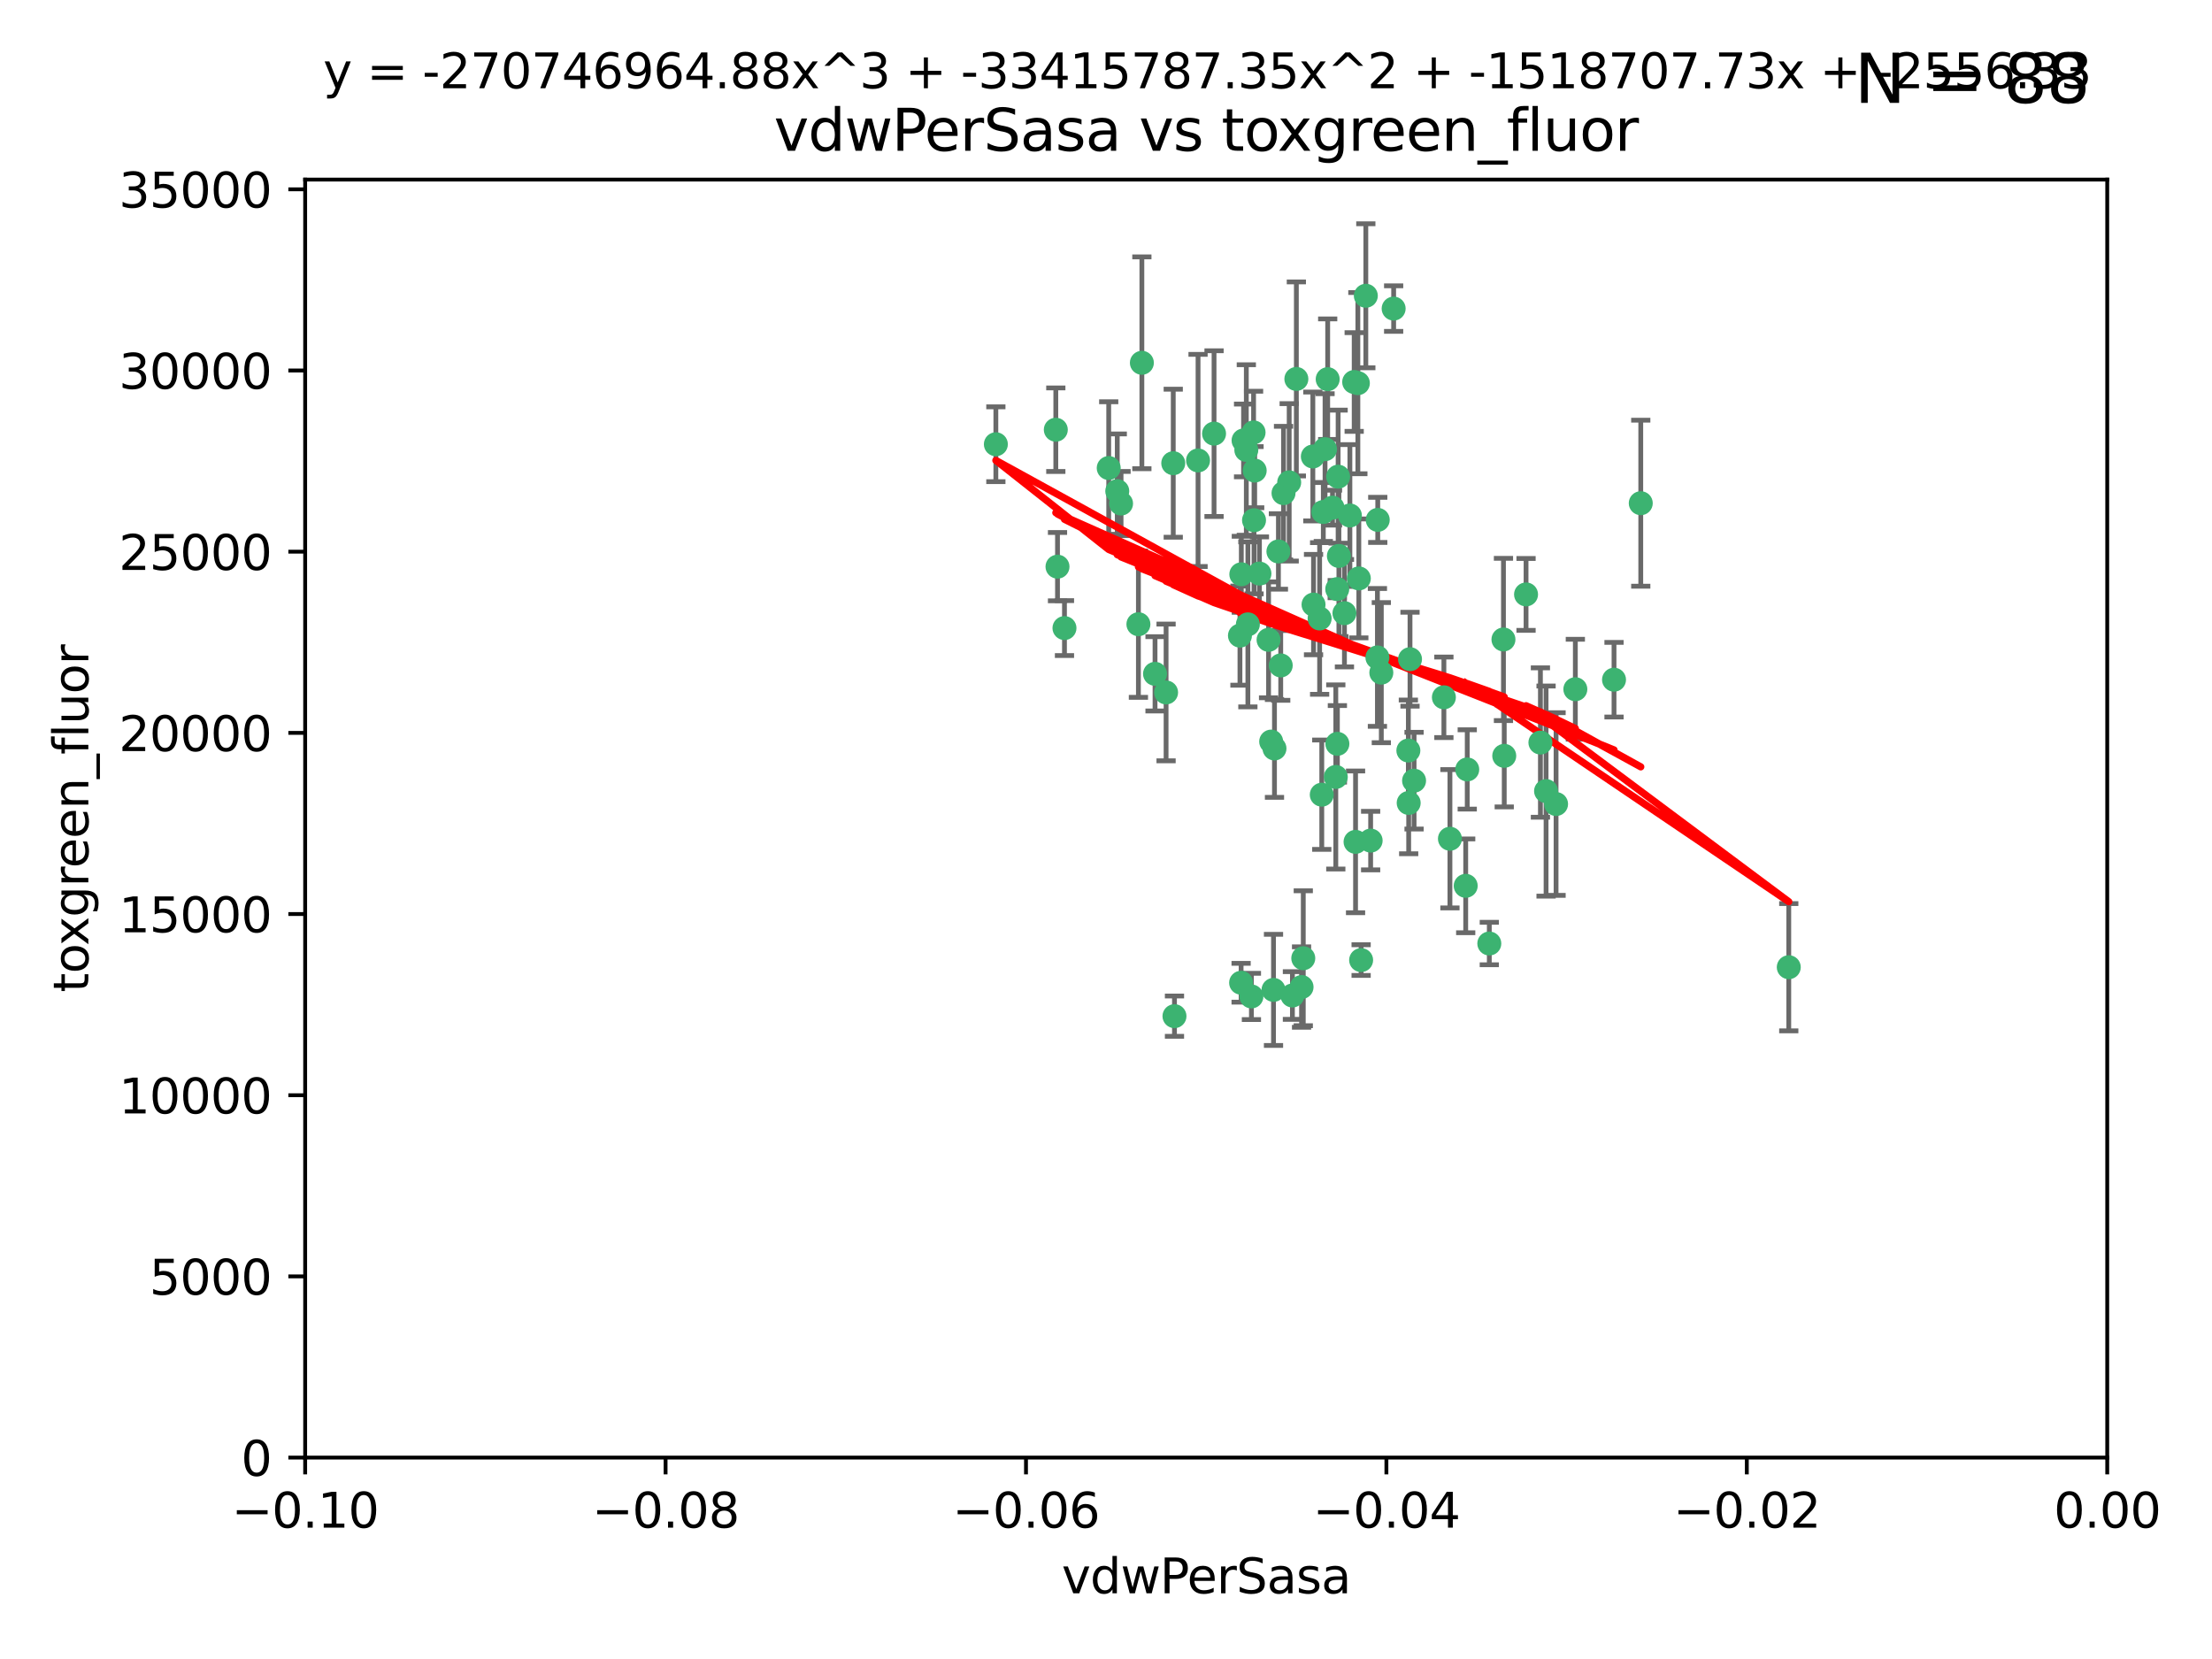 <?xml version="1.0" encoding="utf-8" standalone="no"?>
<!DOCTYPE svg PUBLIC "-//W3C//DTD SVG 1.1//EN"
  "http://www.w3.org/Graphics/SVG/1.1/DTD/svg11.dtd">
<svg xmlns:xlink="http://www.w3.org/1999/xlink" width="460.8pt" height="345.6pt" viewBox="0 0 460.8 345.6" xmlns="http://www.w3.org/2000/svg" version="1.1">
 <defs>
  <style type="text/css">*{stroke-linejoin: round; stroke-linecap: butt}</style>
 </defs>
 <g id="figure_1">
  <g id="patch_1">
   <path d="M 0 345.6 
L 460.8 345.6 
L 460.8 0 
L 0 0 
z
" style="fill: #ffffff"/>
  </g>
  <g id="axes_1">
   <g id="patch_2">
    <path d="M 63.571 303.64 
L 438.975 303.64 
L 438.975 37.411 
L 63.571 37.411 
z
" style="fill: #ffffff"/>
   </g>
   <g id="PathCollection_1">
    <defs>
     <path id="maddc011d74" d="M 0 1.118 
C 0.297 1.118 0.581 1 0.791 0.791 
C 1 0.581 1.118 0.297 1.118 0 
C 1.118 -0.297 1 -0.581 0.791 -0.791 
C 0.581 -1 0.297 -1.118 0 -1.118 
C -0.297 -1.118 -0.581 -1 -0.791 -0.791 
C -1 -0.581 -1.118 -0.297 -1.118 0 
C -1.118 0.297 -1 0.581 -0.791 0.791 
C -0.581 1 -0.297 1.118 0 1.118 
z
" style="stroke: #3cb371"/>
    </defs>
    <g clip-path="url(#pde10a28a43)">
     <use xlink:href="#maddc011d74" x="266.318" y="114.876" style="fill: #3cb371; stroke: #3cb371"/>
     <use xlink:href="#maddc011d74" x="270.055" y="78.941" style="fill: #3cb371; stroke: #3cb371"/>
     <use xlink:href="#maddc011d74" x="261.374" y="98.026" style="fill: #3cb371; stroke: #3cb371"/>
     <use xlink:href="#maddc011d74" x="242.916" y="144.249" style="fill: #3cb371; stroke: #3cb371"/>
     <use xlink:href="#maddc011d74" x="273.49" y="95.094" style="fill: #3cb371; stroke: #3cb371"/>
     <use xlink:href="#maddc011d74" x="286.941" y="136.954" style="fill: #3cb371; stroke: #3cb371"/>
     <use xlink:href="#maddc011d74" x="219.944" y="89.516" style="fill: #3cb371; stroke: #3cb371"/>
     <use xlink:href="#maddc011d74" x="282.1" y="79.578" style="fill: #3cb371; stroke: #3cb371"/>
     <use xlink:href="#maddc011d74" x="249.576" y="95.918" style="fill: #3cb371; stroke: #3cb371"/>
     <use xlink:href="#maddc011d74" x="244.41" y="96.494" style="fill: #3cb371; stroke: #3cb371"/>
     <use xlink:href="#maddc011d74" x="264.266" y="133.289" style="fill: #3cb371; stroke: #3cb371"/>
     <use xlink:href="#maddc011d74" x="262.362" y="119.488" style="fill: #3cb371; stroke: #3cb371"/>
     <use xlink:href="#maddc011d74" x="267.381" y="102.727" style="fill: #3cb371; stroke: #3cb371"/>
     <use xlink:href="#maddc011d74" x="278.917" y="115.814" style="fill: #3cb371; stroke: #3cb371"/>
     <use xlink:href="#maddc011d74" x="274.902" y="128.839" style="fill: #3cb371; stroke: #3cb371"/>
     <use xlink:href="#maddc011d74" x="237.873" y="75.577" style="fill: #3cb371; stroke: #3cb371"/>
     <use xlink:href="#maddc011d74" x="293.731" y="137.321" style="fill: #3cb371; stroke: #3cb371"/>
     <use xlink:href="#maddc011d74" x="268.562" y="100.483" style="fill: #3cb371; stroke: #3cb371"/>
     <use xlink:href="#maddc011d74" x="259.057" y="91.754" style="fill: #3cb371; stroke: #3cb371"/>
     <use xlink:href="#maddc011d74" x="259.632" y="93.738" style="fill: #3cb371; stroke: #3cb371"/>
     <use xlink:href="#maddc011d74" x="273.633" y="125.947" style="fill: #3cb371; stroke: #3cb371"/>
     <use xlink:href="#maddc011d74" x="259.956" y="130.067" style="fill: #3cb371; stroke: #3cb371"/>
     <use xlink:href="#maddc011d74" x="264.81" y="154.483" style="fill: #3cb371; stroke: #3cb371"/>
     <use xlink:href="#maddc011d74" x="281.206" y="107.386" style="fill: #3cb371; stroke: #3cb371"/>
     <use xlink:href="#maddc011d74" x="275.671" y="106.653" style="fill: #3cb371; stroke: #3cb371"/>
     <use xlink:href="#maddc011d74" x="258.59" y="119.635" style="fill: #3cb371; stroke: #3cb371"/>
     <use xlink:href="#maddc011d74" x="282.869" y="79.819" style="fill: #3cb371; stroke: #3cb371"/>
     <use xlink:href="#maddc011d74" x="220.297" y="118.047" style="fill: #3cb371; stroke: #3cb371"/>
     <use xlink:href="#maddc011d74" x="260.693" y="207.576" style="fill: #3cb371; stroke: #3cb371"/>
     <use xlink:href="#maddc011d74" x="278.572" y="122.72" style="fill: #3cb371; stroke: #3cb371"/>
     <use xlink:href="#maddc011d74" x="261.143" y="90.084" style="fill: #3cb371; stroke: #3cb371"/>
     <use xlink:href="#maddc011d74" x="278.602" y="154.954" style="fill: #3cb371; stroke: #3cb371"/>
     <use xlink:href="#maddc011d74" x="233.536" y="104.896" style="fill: #3cb371; stroke: #3cb371"/>
     <use xlink:href="#maddc011d74" x="278.755" y="99.298" style="fill: #3cb371; stroke: #3cb371"/>
     <use xlink:href="#maddc011d74" x="293.388" y="156.348" style="fill: #3cb371; stroke: #3cb371"/>
     <use xlink:href="#maddc011d74" x="277.586" y="105.756" style="fill: #3cb371; stroke: #3cb371"/>
     <use xlink:href="#maddc011d74" x="230.966" y="97.498" style="fill: #3cb371; stroke: #3cb371"/>
     <use xlink:href="#maddc011d74" x="207.456" y="92.545" style="fill: #3cb371; stroke: #3cb371"/>
     <use xlink:href="#maddc011d74" x="275.349" y="165.548" style="fill: #3cb371; stroke: #3cb371"/>
     <use xlink:href="#maddc011d74" x="252.908" y="90.332" style="fill: #3cb371; stroke: #3cb371"/>
     <use xlink:href="#maddc011d74" x="244.665" y="211.686" style="fill: #3cb371; stroke: #3cb371"/>
     <use xlink:href="#maddc011d74" x="287.011" y="108.301" style="fill: #3cb371; stroke: #3cb371"/>
     <use xlink:href="#maddc011d74" x="237.152" y="130.038" style="fill: #3cb371; stroke: #3cb371"/>
     <use xlink:href="#maddc011d74" x="283.547" y="200.005" style="fill: #3cb371; stroke: #3cb371"/>
     <use xlink:href="#maddc011d74" x="276.581" y="78.988" style="fill: #3cb371; stroke: #3cb371"/>
     <use xlink:href="#maddc011d74" x="221.75" y="130.84" style="fill: #3cb371; stroke: #3cb371"/>
     <use xlink:href="#maddc011d74" x="265.497" y="155.918" style="fill: #3cb371; stroke: #3cb371"/>
     <use xlink:href="#maddc011d74" x="265.294" y="206.213" style="fill: #3cb371; stroke: #3cb371"/>
     <use xlink:href="#maddc011d74" x="269.235" y="207.381" style="fill: #3cb371; stroke: #3cb371"/>
     <use xlink:href="#maddc011d74" x="271.497" y="199.62" style="fill: #3cb371; stroke: #3cb371"/>
     <use xlink:href="#maddc011d74" x="282.387" y="175.376" style="fill: #3cb371; stroke: #3cb371"/>
     <use xlink:href="#maddc011d74" x="261.237" y="108.373" style="fill: #3cb371; stroke: #3cb371"/>
     <use xlink:href="#maddc011d74" x="240.614" y="140.37" style="fill: #3cb371; stroke: #3cb371"/>
     <use xlink:href="#maddc011d74" x="276.03" y="93.572" style="fill: #3cb371; stroke: #3cb371"/>
     <use xlink:href="#maddc011d74" x="232.747" y="102.308" style="fill: #3cb371; stroke: #3cb371"/>
     <use xlink:href="#maddc011d74" x="280.072" y="127.738" style="fill: #3cb371; stroke: #3cb371"/>
     <use xlink:href="#maddc011d74" x="293.454" y="167.27" style="fill: #3cb371; stroke: #3cb371"/>
     <use xlink:href="#maddc011d74" x="300.789" y="145.262" style="fill: #3cb371; stroke: #3cb371"/>
     <use xlink:href="#maddc011d74" x="287.754" y="140.122" style="fill: #3cb371; stroke: #3cb371"/>
     <use xlink:href="#maddc011d74" x="271.138" y="205.621" style="fill: #3cb371; stroke: #3cb371"/>
     <use xlink:href="#maddc011d74" x="284.527" y="61.614" style="fill: #3cb371; stroke: #3cb371"/>
     <use xlink:href="#maddc011d74" x="266.799" y="138.621" style="fill: #3cb371; stroke: #3cb371"/>
     <use xlink:href="#maddc011d74" x="313.361" y="157.457" style="fill: #3cb371; stroke: #3cb371"/>
     <use xlink:href="#maddc011d74" x="258.305" y="132.411" style="fill: #3cb371; stroke: #3cb371"/>
     <use xlink:href="#maddc011d74" x="278.272" y="161.851" style="fill: #3cb371; stroke: #3cb371"/>
     <use xlink:href="#maddc011d74" x="283.068" y="120.494" style="fill: #3cb371; stroke: #3cb371"/>
     <use xlink:href="#maddc011d74" x="258.546" y="204.723" style="fill: #3cb371; stroke: #3cb371"/>
     <use xlink:href="#maddc011d74" x="313.198" y="133.213" style="fill: #3cb371; stroke: #3cb371"/>
     <use xlink:href="#maddc011d74" x="305.654" y="160.289" style="fill: #3cb371; stroke: #3cb371"/>
     <use xlink:href="#maddc011d74" x="310.249" y="196.552" style="fill: #3cb371; stroke: #3cb371"/>
     <use xlink:href="#maddc011d74" x="302.048" y="174.728" style="fill: #3cb371; stroke: #3cb371"/>
     <use xlink:href="#maddc011d74" x="290.322" y="64.285" style="fill: #3cb371; stroke: #3cb371"/>
     <use xlink:href="#maddc011d74" x="336.23" y="141.593" style="fill: #3cb371; stroke: #3cb371"/>
     <use xlink:href="#maddc011d74" x="285.529" y="175.112" style="fill: #3cb371; stroke: #3cb371"/>
     <use xlink:href="#maddc011d74" x="320.897" y="154.686" style="fill: #3cb371; stroke: #3cb371"/>
     <use xlink:href="#maddc011d74" x="341.801" y="104.827" style="fill: #3cb371; stroke: #3cb371"/>
     <use xlink:href="#maddc011d74" x="322.074" y="164.794" style="fill: #3cb371; stroke: #3cb371"/>
     <use xlink:href="#maddc011d74" x="328.173" y="143.576" style="fill: #3cb371; stroke: #3cb371"/>
     <use xlink:href="#maddc011d74" x="294.577" y="162.629" style="fill: #3cb371; stroke: #3cb371"/>
     <use xlink:href="#maddc011d74" x="324.157" y="167.495" style="fill: #3cb371; stroke: #3cb371"/>
     <use xlink:href="#maddc011d74" x="317.903" y="123.828" style="fill: #3cb371; stroke: #3cb371"/>
     <use xlink:href="#maddc011d74" x="372.634" y="201.488" style="fill: #3cb371; stroke: #3cb371"/>
     <use xlink:href="#maddc011d74" x="305.333" y="184.534" style="fill: #3cb371; stroke: #3cb371"/>
    </g>
   </g>
   <g id="matplotlib.axis_1">
    <g id="xtick_1">
     <g id="line2d_1">
      <defs>
       <path id="mf98a13da93" d="M 0 0 
L 0 3.5 
" style="stroke: #000000; stroke-width: 0.8"/>
      </defs>
      <g>
       <use xlink:href="#mf98a13da93" x="63.571" y="303.64" style="stroke: #000000; stroke-width: 0.8"/>
      </g>
     </g>
     <g id="text_1">
      <!-- −0.10 -->
      <g transform="translate(48.249 318.238)scale(0.1 -0.1)">
       <defs>
        <path id="DejaVuSans-2212" d="M 678 2272 
L 4684 2272 
L 4684 1741 
L 678 1741 
L 678 2272 
z
" transform="scale(0.016)"/>
        <path id="DejaVuSans-30" d="M 2034 4250 
Q 1547 4250 1301 3770 
Q 1056 3291 1056 2328 
Q 1056 1369 1301 889 
Q 1547 409 2034 409 
Q 2525 409 2770 889 
Q 3016 1369 3016 2328 
Q 3016 3291 2770 3770 
Q 2525 4250 2034 4250 
z
M 2034 4750 
Q 2819 4750 3233 4129 
Q 3647 3509 3647 2328 
Q 3647 1150 3233 529 
Q 2819 -91 2034 -91 
Q 1250 -91 836 529 
Q 422 1150 422 2328 
Q 422 3509 836 4129 
Q 1250 4750 2034 4750 
z
" transform="scale(0.016)"/>
        <path id="DejaVuSans-2e" d="M 684 794 
L 1344 794 
L 1344 0 
L 684 0 
L 684 794 
z
" transform="scale(0.016)"/>
        <path id="DejaVuSans-31" d="M 794 531 
L 1825 531 
L 1825 4091 
L 703 3866 
L 703 4441 
L 1819 4666 
L 2450 4666 
L 2450 531 
L 3481 531 
L 3481 0 
L 794 0 
L 794 531 
z
" transform="scale(0.016)"/>
       </defs>
       <use xlink:href="#DejaVuSans-2212"/>
       <use xlink:href="#DejaVuSans-30" x="83.789"/>
       <use xlink:href="#DejaVuSans-2e" x="147.412"/>
       <use xlink:href="#DejaVuSans-31" x="179.199"/>
       <use xlink:href="#DejaVuSans-30" x="242.822"/>
      </g>
     </g>
    </g>
    <g id="xtick_2">
     <g id="line2d_2">
      <g>
       <use xlink:href="#mf98a13da93" x="138.652" y="303.64" style="stroke: #000000; stroke-width: 0.8"/>
      </g>
     </g>
     <g id="text_2">
      <!-- −0.08 -->
      <g transform="translate(123.329 318.238)scale(0.1 -0.1)">
       <defs>
        <path id="DejaVuSans-38" d="M 2034 2216 
Q 1584 2216 1326 1975 
Q 1069 1734 1069 1313 
Q 1069 891 1326 650 
Q 1584 409 2034 409 
Q 2484 409 2743 651 
Q 3003 894 3003 1313 
Q 3003 1734 2745 1975 
Q 2488 2216 2034 2216 
z
M 1403 2484 
Q 997 2584 770 2862 
Q 544 3141 544 3541 
Q 544 4100 942 4425 
Q 1341 4750 2034 4750 
Q 2731 4750 3128 4425 
Q 3525 4100 3525 3541 
Q 3525 3141 3298 2862 
Q 3072 2584 2669 2484 
Q 3125 2378 3379 2068 
Q 3634 1759 3634 1313 
Q 3634 634 3220 271 
Q 2806 -91 2034 -91 
Q 1263 -91 848 271 
Q 434 634 434 1313 
Q 434 1759 690 2068 
Q 947 2378 1403 2484 
z
M 1172 3481 
Q 1172 3119 1398 2916 
Q 1625 2713 2034 2713 
Q 2441 2713 2670 2916 
Q 2900 3119 2900 3481 
Q 2900 3844 2670 4047 
Q 2441 4250 2034 4250 
Q 1625 4250 1398 4047 
Q 1172 3844 1172 3481 
z
" transform="scale(0.016)"/>
       </defs>
       <use xlink:href="#DejaVuSans-2212"/>
       <use xlink:href="#DejaVuSans-30" x="83.789"/>
       <use xlink:href="#DejaVuSans-2e" x="147.412"/>
       <use xlink:href="#DejaVuSans-30" x="179.199"/>
       <use xlink:href="#DejaVuSans-38" x="242.822"/>
      </g>
     </g>
    </g>
    <g id="xtick_3">
     <g id="line2d_3">
      <g>
       <use xlink:href="#mf98a13da93" x="213.733" y="303.64" style="stroke: #000000; stroke-width: 0.8"/>
      </g>
     </g>
     <g id="text_3">
      <!-- −0.06 -->
      <g transform="translate(198.41 318.238)scale(0.1 -0.1)">
       <defs>
        <path id="DejaVuSans-36" d="M 2113 2584 
Q 1688 2584 1439 2293 
Q 1191 2003 1191 1497 
Q 1191 994 1439 701 
Q 1688 409 2113 409 
Q 2538 409 2786 701 
Q 3034 994 3034 1497 
Q 3034 2003 2786 2293 
Q 2538 2584 2113 2584 
z
M 3366 4563 
L 3366 3988 
Q 3128 4100 2886 4159 
Q 2644 4219 2406 4219 
Q 1781 4219 1451 3797 
Q 1122 3375 1075 2522 
Q 1259 2794 1537 2939 
Q 1816 3084 2150 3084 
Q 2853 3084 3261 2657 
Q 3669 2231 3669 1497 
Q 3669 778 3244 343 
Q 2819 -91 2113 -91 
Q 1303 -91 875 529 
Q 447 1150 447 2328 
Q 447 3434 972 4092 
Q 1497 4750 2381 4750 
Q 2619 4750 2861 4703 
Q 3103 4656 3366 4563 
z
" transform="scale(0.016)"/>
       </defs>
       <use xlink:href="#DejaVuSans-2212"/>
       <use xlink:href="#DejaVuSans-30" x="83.789"/>
       <use xlink:href="#DejaVuSans-2e" x="147.412"/>
       <use xlink:href="#DejaVuSans-30" x="179.199"/>
       <use xlink:href="#DejaVuSans-36" x="242.822"/>
      </g>
     </g>
    </g>
    <g id="xtick_4">
     <g id="line2d_4">
      <g>
       <use xlink:href="#mf98a13da93" x="288.813" y="303.64" style="stroke: #000000; stroke-width: 0.8"/>
      </g>
     </g>
     <g id="text_4">
      <!-- −0.04 -->
      <g transform="translate(273.491 318.238)scale(0.1 -0.1)">
       <defs>
        <path id="DejaVuSans-34" d="M 2419 4116 
L 825 1625 
L 2419 1625 
L 2419 4116 
z
M 2253 4666 
L 3047 4666 
L 3047 1625 
L 3713 1625 
L 3713 1100 
L 3047 1100 
L 3047 0 
L 2419 0 
L 2419 1100 
L 313 1100 
L 313 1709 
L 2253 4666 
z
" transform="scale(0.016)"/>
       </defs>
       <use xlink:href="#DejaVuSans-2212"/>
       <use xlink:href="#DejaVuSans-30" x="83.789"/>
       <use xlink:href="#DejaVuSans-2e" x="147.412"/>
       <use xlink:href="#DejaVuSans-30" x="179.199"/>
       <use xlink:href="#DejaVuSans-34" x="242.822"/>
      </g>
     </g>
    </g>
    <g id="xtick_5">
     <g id="line2d_5">
      <g>
       <use xlink:href="#mf98a13da93" x="363.894" y="303.64" style="stroke: #000000; stroke-width: 0.8"/>
      </g>
     </g>
     <g id="text_5">
      <!-- −0.02 -->
      <g transform="translate(348.572 318.238)scale(0.1 -0.1)">
       <defs>
        <path id="DejaVuSans-32" d="M 1228 531 
L 3431 531 
L 3431 0 
L 469 0 
L 469 531 
Q 828 903 1448 1529 
Q 2069 2156 2228 2338 
Q 2531 2678 2651 2914 
Q 2772 3150 2772 3378 
Q 2772 3750 2511 3984 
Q 2250 4219 1831 4219 
Q 1534 4219 1204 4116 
Q 875 4013 500 3803 
L 500 4441 
Q 881 4594 1212 4672 
Q 1544 4750 1819 4750 
Q 2544 4750 2975 4387 
Q 3406 4025 3406 3419 
Q 3406 3131 3298 2873 
Q 3191 2616 2906 2266 
Q 2828 2175 2409 1742 
Q 1991 1309 1228 531 
z
" transform="scale(0.016)"/>
       </defs>
       <use xlink:href="#DejaVuSans-2212"/>
       <use xlink:href="#DejaVuSans-30" x="83.789"/>
       <use xlink:href="#DejaVuSans-2e" x="147.412"/>
       <use xlink:href="#DejaVuSans-30" x="179.199"/>
       <use xlink:href="#DejaVuSans-32" x="242.822"/>
      </g>
     </g>
    </g>
    <g id="xtick_6">
     <g id="line2d_6">
      <g>
       <use xlink:href="#mf98a13da93" x="438.975" y="303.64" style="stroke: #000000; stroke-width: 0.8"/>
      </g>
     </g>
     <g id="text_6">
      <!-- 0.00 -->
      <g transform="translate(427.842 318.238)scale(0.1 -0.1)">
       <use xlink:href="#DejaVuSans-30"/>
       <use xlink:href="#DejaVuSans-2e" x="63.623"/>
       <use xlink:href="#DejaVuSans-30" x="95.41"/>
       <use xlink:href="#DejaVuSans-30" x="159.033"/>
      </g>
     </g>
    </g>
    <g id="text_7">
     <!-- vdwPerSasa -->
     <g transform="translate(221.178 331.917)scale(0.1 -0.1)">
      <defs>
       <path id="DejaVuSans-76" d="M 191 3500 
L 800 3500 
L 1894 563 
L 2988 3500 
L 3597 3500 
L 2284 0 
L 1503 0 
L 191 3500 
z
" transform="scale(0.016)"/>
       <path id="DejaVuSans-64" d="M 2906 2969 
L 2906 4863 
L 3481 4863 
L 3481 0 
L 2906 0 
L 2906 525 
Q 2725 213 2448 61 
Q 2172 -91 1784 -91 
Q 1150 -91 751 415 
Q 353 922 353 1747 
Q 353 2572 751 3078 
Q 1150 3584 1784 3584 
Q 2172 3584 2448 3432 
Q 2725 3281 2906 2969 
z
M 947 1747 
Q 947 1113 1208 752 
Q 1469 391 1925 391 
Q 2381 391 2643 752 
Q 2906 1113 2906 1747 
Q 2906 2381 2643 2742 
Q 2381 3103 1925 3103 
Q 1469 3103 1208 2742 
Q 947 2381 947 1747 
z
" transform="scale(0.016)"/>
       <path id="DejaVuSans-77" d="M 269 3500 
L 844 3500 
L 1563 769 
L 2278 3500 
L 2956 3500 
L 3675 769 
L 4391 3500 
L 4966 3500 
L 4050 0 
L 3372 0 
L 2619 2869 
L 1863 0 
L 1184 0 
L 269 3500 
z
" transform="scale(0.016)"/>
       <path id="DejaVuSans-50" d="M 1259 4147 
L 1259 2394 
L 2053 2394 
Q 2494 2394 2734 2622 
Q 2975 2850 2975 3272 
Q 2975 3691 2734 3919 
Q 2494 4147 2053 4147 
L 1259 4147 
z
M 628 4666 
L 2053 4666 
Q 2838 4666 3239 4311 
Q 3641 3956 3641 3272 
Q 3641 2581 3239 2228 
Q 2838 1875 2053 1875 
L 1259 1875 
L 1259 0 
L 628 0 
L 628 4666 
z
" transform="scale(0.016)"/>
       <path id="DejaVuSans-65" d="M 3597 1894 
L 3597 1613 
L 953 1613 
Q 991 1019 1311 708 
Q 1631 397 2203 397 
Q 2534 397 2845 478 
Q 3156 559 3463 722 
L 3463 178 
Q 3153 47 2828 -22 
Q 2503 -91 2169 -91 
Q 1331 -91 842 396 
Q 353 884 353 1716 
Q 353 2575 817 3079 
Q 1281 3584 2069 3584 
Q 2775 3584 3186 3129 
Q 3597 2675 3597 1894 
z
M 3022 2063 
Q 3016 2534 2758 2815 
Q 2500 3097 2075 3097 
Q 1594 3097 1305 2825 
Q 1016 2553 972 2059 
L 3022 2063 
z
" transform="scale(0.016)"/>
       <path id="DejaVuSans-72" d="M 2631 2963 
Q 2534 3019 2420 3045 
Q 2306 3072 2169 3072 
Q 1681 3072 1420 2755 
Q 1159 2438 1159 1844 
L 1159 0 
L 581 0 
L 581 3500 
L 1159 3500 
L 1159 2956 
Q 1341 3275 1631 3429 
Q 1922 3584 2338 3584 
Q 2397 3584 2469 3576 
Q 2541 3569 2628 3553 
L 2631 2963 
z
" transform="scale(0.016)"/>
       <path id="DejaVuSans-53" d="M 3425 4513 
L 3425 3897 
Q 3066 4069 2747 4153 
Q 2428 4238 2131 4238 
Q 1616 4238 1336 4038 
Q 1056 3838 1056 3469 
Q 1056 3159 1242 3001 
Q 1428 2844 1947 2747 
L 2328 2669 
Q 3034 2534 3370 2195 
Q 3706 1856 3706 1288 
Q 3706 609 3251 259 
Q 2797 -91 1919 -91 
Q 1588 -91 1214 -16 
Q 841 59 441 206 
L 441 856 
Q 825 641 1194 531 
Q 1563 422 1919 422 
Q 2459 422 2753 634 
Q 3047 847 3047 1241 
Q 3047 1584 2836 1778 
Q 2625 1972 2144 2069 
L 1759 2144 
Q 1053 2284 737 2584 
Q 422 2884 422 3419 
Q 422 4038 858 4394 
Q 1294 4750 2059 4750 
Q 2388 4750 2728 4690 
Q 3069 4631 3425 4513 
z
" transform="scale(0.016)"/>
       <path id="DejaVuSans-61" d="M 2194 1759 
Q 1497 1759 1228 1600 
Q 959 1441 959 1056 
Q 959 750 1161 570 
Q 1363 391 1709 391 
Q 2188 391 2477 730 
Q 2766 1069 2766 1631 
L 2766 1759 
L 2194 1759 
z
M 3341 1997 
L 3341 0 
L 2766 0 
L 2766 531 
Q 2569 213 2275 61 
Q 1981 -91 1556 -91 
Q 1019 -91 701 211 
Q 384 513 384 1019 
Q 384 1609 779 1909 
Q 1175 2209 1959 2209 
L 2766 2209 
L 2766 2266 
Q 2766 2663 2505 2880 
Q 2244 3097 1772 3097 
Q 1472 3097 1187 3025 
Q 903 2953 641 2809 
L 641 3341 
Q 956 3463 1253 3523 
Q 1550 3584 1831 3584 
Q 2591 3584 2966 3190 
Q 3341 2797 3341 1997 
z
" transform="scale(0.016)"/>
       <path id="DejaVuSans-73" d="M 2834 3397 
L 2834 2853 
Q 2591 2978 2328 3040 
Q 2066 3103 1784 3103 
Q 1356 3103 1142 2972 
Q 928 2841 928 2578 
Q 928 2378 1081 2264 
Q 1234 2150 1697 2047 
L 1894 2003 
Q 2506 1872 2764 1633 
Q 3022 1394 3022 966 
Q 3022 478 2636 193 
Q 2250 -91 1575 -91 
Q 1294 -91 989 -36 
Q 684 19 347 128 
L 347 722 
Q 666 556 975 473 
Q 1284 391 1588 391 
Q 1994 391 2212 530 
Q 2431 669 2431 922 
Q 2431 1156 2273 1281 
Q 2116 1406 1581 1522 
L 1381 1569 
Q 847 1681 609 1914 
Q 372 2147 372 2553 
Q 372 3047 722 3315 
Q 1072 3584 1716 3584 
Q 2034 3584 2315 3537 
Q 2597 3491 2834 3397 
z
" transform="scale(0.016)"/>
      </defs>
      <use xlink:href="#DejaVuSans-76"/>
      <use xlink:href="#DejaVuSans-64" x="59.18"/>
      <use xlink:href="#DejaVuSans-77" x="122.656"/>
      <use xlink:href="#DejaVuSans-50" x="204.443"/>
      <use xlink:href="#DejaVuSans-65" x="261.121"/>
      <use xlink:href="#DejaVuSans-72" x="322.645"/>
      <use xlink:href="#DejaVuSans-53" x="363.758"/>
      <use xlink:href="#DejaVuSans-61" x="427.234"/>
      <use xlink:href="#DejaVuSans-73" x="488.514"/>
      <use xlink:href="#DejaVuSans-61" x="540.613"/>
     </g>
    </g>
   </g>
   <g id="matplotlib.axis_2">
    <g id="ytick_1">
     <g id="line2d_7">
      <defs>
       <path id="m9bdff3c405" d="M 0 0 
L -3.5 0 
" style="stroke: #000000; stroke-width: 0.8"/>
      </defs>
      <g>
       <use xlink:href="#m9bdff3c405" x="63.571" y="303.64" style="stroke: #000000; stroke-width: 0.8"/>
      </g>
     </g>
     <g id="text_8">
      <!-- 0 -->
      <g transform="translate(50.209 307.439)scale(0.1 -0.1)">
       <use xlink:href="#DejaVuSans-30"/>
      </g>
     </g>
    </g>
    <g id="ytick_2">
     <g id="line2d_8">
      <g>
       <use xlink:href="#m9bdff3c405" x="63.571" y="265.897" style="stroke: #000000; stroke-width: 0.8"/>
      </g>
     </g>
     <g id="text_9">
      <!-- 5000 -->
      <g transform="translate(31.121 269.696)scale(0.1 -0.1)">
       <defs>
        <path id="DejaVuSans-35" d="M 691 4666 
L 3169 4666 
L 3169 4134 
L 1269 4134 
L 1269 2991 
Q 1406 3038 1543 3061 
Q 1681 3084 1819 3084 
Q 2600 3084 3056 2656 
Q 3513 2228 3513 1497 
Q 3513 744 3044 326 
Q 2575 -91 1722 -91 
Q 1428 -91 1123 -41 
Q 819 9 494 109 
L 494 744 
Q 775 591 1075 516 
Q 1375 441 1709 441 
Q 2250 441 2565 725 
Q 2881 1009 2881 1497 
Q 2881 1984 2565 2268 
Q 2250 2553 1709 2553 
Q 1456 2553 1204 2497 
Q 953 2441 691 2322 
L 691 4666 
z
" transform="scale(0.016)"/>
       </defs>
       <use xlink:href="#DejaVuSans-35"/>
       <use xlink:href="#DejaVuSans-30" x="63.623"/>
       <use xlink:href="#DejaVuSans-30" x="127.246"/>
       <use xlink:href="#DejaVuSans-30" x="190.869"/>
      </g>
     </g>
    </g>
    <g id="ytick_3">
     <g id="line2d_9">
      <g>
       <use xlink:href="#m9bdff3c405" x="63.571" y="228.154" style="stroke: #000000; stroke-width: 0.8"/>
      </g>
     </g>
     <g id="text_10">
      <!-- 10000 -->
      <g transform="translate(24.759 231.953)scale(0.1 -0.1)">
       <use xlink:href="#DejaVuSans-31"/>
       <use xlink:href="#DejaVuSans-30" x="63.623"/>
       <use xlink:href="#DejaVuSans-30" x="127.246"/>
       <use xlink:href="#DejaVuSans-30" x="190.869"/>
       <use xlink:href="#DejaVuSans-30" x="254.492"/>
      </g>
     </g>
    </g>
    <g id="ytick_4">
     <g id="line2d_10">
      <g>
       <use xlink:href="#m9bdff3c405" x="63.571" y="190.411" style="stroke: #000000; stroke-width: 0.8"/>
      </g>
     </g>
     <g id="text_11">
      <!-- 15000 -->
      <g transform="translate(24.759 194.21)scale(0.1 -0.1)">
       <use xlink:href="#DejaVuSans-31"/>
       <use xlink:href="#DejaVuSans-35" x="63.623"/>
       <use xlink:href="#DejaVuSans-30" x="127.246"/>
       <use xlink:href="#DejaVuSans-30" x="190.869"/>
       <use xlink:href="#DejaVuSans-30" x="254.492"/>
      </g>
     </g>
    </g>
    <g id="ytick_5">
     <g id="line2d_11">
      <g>
       <use xlink:href="#m9bdff3c405" x="63.571" y="152.668" style="stroke: #000000; stroke-width: 0.8"/>
      </g>
     </g>
     <g id="text_12">
      <!-- 20000 -->
      <g transform="translate(24.759 156.467)scale(0.1 -0.1)">
       <use xlink:href="#DejaVuSans-32"/>
       <use xlink:href="#DejaVuSans-30" x="63.623"/>
       <use xlink:href="#DejaVuSans-30" x="127.246"/>
       <use xlink:href="#DejaVuSans-30" x="190.869"/>
       <use xlink:href="#DejaVuSans-30" x="254.492"/>
      </g>
     </g>
    </g>
    <g id="ytick_6">
     <g id="line2d_12">
      <g>
       <use xlink:href="#m9bdff3c405" x="63.571" y="114.925" style="stroke: #000000; stroke-width: 0.8"/>
      </g>
     </g>
     <g id="text_13">
      <!-- 25000 -->
      <g transform="translate(24.759 118.724)scale(0.1 -0.1)">
       <use xlink:href="#DejaVuSans-32"/>
       <use xlink:href="#DejaVuSans-35" x="63.623"/>
       <use xlink:href="#DejaVuSans-30" x="127.246"/>
       <use xlink:href="#DejaVuSans-30" x="190.869"/>
       <use xlink:href="#DejaVuSans-30" x="254.492"/>
      </g>
     </g>
    </g>
    <g id="ytick_7">
     <g id="line2d_13">
      <g>
       <use xlink:href="#m9bdff3c405" x="63.571" y="77.181" style="stroke: #000000; stroke-width: 0.8"/>
      </g>
     </g>
     <g id="text_14">
      <!-- 30000 -->
      <g transform="translate(24.759 80.981)scale(0.1 -0.1)">
       <defs>
        <path id="DejaVuSans-33" d="M 2597 2516 
Q 3050 2419 3304 2112 
Q 3559 1806 3559 1356 
Q 3559 666 3084 287 
Q 2609 -91 1734 -91 
Q 1441 -91 1130 -33 
Q 819 25 488 141 
L 488 750 
Q 750 597 1062 519 
Q 1375 441 1716 441 
Q 2309 441 2620 675 
Q 2931 909 2931 1356 
Q 2931 1769 2642 2001 
Q 2353 2234 1838 2234 
L 1294 2234 
L 1294 2753 
L 1863 2753 
Q 2328 2753 2575 2939 
Q 2822 3125 2822 3475 
Q 2822 3834 2567 4026 
Q 2313 4219 1838 4219 
Q 1578 4219 1281 4162 
Q 984 4106 628 3988 
L 628 4550 
Q 988 4650 1302 4700 
Q 1616 4750 1894 4750 
Q 2613 4750 3031 4423 
Q 3450 4097 3450 3541 
Q 3450 3153 3228 2886 
Q 3006 2619 2597 2516 
z
" transform="scale(0.016)"/>
       </defs>
       <use xlink:href="#DejaVuSans-33"/>
       <use xlink:href="#DejaVuSans-30" x="63.623"/>
       <use xlink:href="#DejaVuSans-30" x="127.246"/>
       <use xlink:href="#DejaVuSans-30" x="190.869"/>
       <use xlink:href="#DejaVuSans-30" x="254.492"/>
      </g>
     </g>
    </g>
    <g id="ytick_8">
     <g id="line2d_14">
      <g>
       <use xlink:href="#m9bdff3c405" x="63.571" y="39.438" style="stroke: #000000; stroke-width: 0.8"/>
      </g>
     </g>
     <g id="text_15">
      <!-- 35000 -->
      <g transform="translate(24.759 43.238)scale(0.1 -0.1)">
       <use xlink:href="#DejaVuSans-33"/>
       <use xlink:href="#DejaVuSans-35" x="63.623"/>
       <use xlink:href="#DejaVuSans-30" x="127.246"/>
       <use xlink:href="#DejaVuSans-30" x="190.869"/>
       <use xlink:href="#DejaVuSans-30" x="254.492"/>
      </g>
     </g>
    </g>
    <g id="text_16">
     <!-- toxgreen_fluor -->
     <g transform="translate(18.401 206.72)rotate(-90)scale(0.1 -0.1)">
      <defs>
       <path id="DejaVuSans-74" d="M 1172 4494 
L 1172 3500 
L 2356 3500 
L 2356 3053 
L 1172 3053 
L 1172 1153 
Q 1172 725 1289 603 
Q 1406 481 1766 481 
L 2356 481 
L 2356 0 
L 1766 0 
Q 1100 0 847 248 
Q 594 497 594 1153 
L 594 3053 
L 172 3053 
L 172 3500 
L 594 3500 
L 594 4494 
L 1172 4494 
z
" transform="scale(0.016)"/>
       <path id="DejaVuSans-6f" d="M 1959 3097 
Q 1497 3097 1228 2736 
Q 959 2375 959 1747 
Q 959 1119 1226 758 
Q 1494 397 1959 397 
Q 2419 397 2687 759 
Q 2956 1122 2956 1747 
Q 2956 2369 2687 2733 
Q 2419 3097 1959 3097 
z
M 1959 3584 
Q 2709 3584 3137 3096 
Q 3566 2609 3566 1747 
Q 3566 888 3137 398 
Q 2709 -91 1959 -91 
Q 1206 -91 779 398 
Q 353 888 353 1747 
Q 353 2609 779 3096 
Q 1206 3584 1959 3584 
z
" transform="scale(0.016)"/>
       <path id="DejaVuSans-78" d="M 3513 3500 
L 2247 1797 
L 3578 0 
L 2900 0 
L 1881 1375 
L 863 0 
L 184 0 
L 1544 1831 
L 300 3500 
L 978 3500 
L 1906 2253 
L 2834 3500 
L 3513 3500 
z
" transform="scale(0.016)"/>
       <path id="DejaVuSans-67" d="M 2906 1791 
Q 2906 2416 2648 2759 
Q 2391 3103 1925 3103 
Q 1463 3103 1205 2759 
Q 947 2416 947 1791 
Q 947 1169 1205 825 
Q 1463 481 1925 481 
Q 2391 481 2648 825 
Q 2906 1169 2906 1791 
z
M 3481 434 
Q 3481 -459 3084 -895 
Q 2688 -1331 1869 -1331 
Q 1566 -1331 1297 -1286 
Q 1028 -1241 775 -1147 
L 775 -588 
Q 1028 -725 1275 -790 
Q 1522 -856 1778 -856 
Q 2344 -856 2625 -561 
Q 2906 -266 2906 331 
L 2906 616 
Q 2728 306 2450 153 
Q 2172 0 1784 0 
Q 1141 0 747 490 
Q 353 981 353 1791 
Q 353 2603 747 3093 
Q 1141 3584 1784 3584 
Q 2172 3584 2450 3431 
Q 2728 3278 2906 2969 
L 2906 3500 
L 3481 3500 
L 3481 434 
z
" transform="scale(0.016)"/>
       <path id="DejaVuSans-6e" d="M 3513 2113 
L 3513 0 
L 2938 0 
L 2938 2094 
Q 2938 2591 2744 2837 
Q 2550 3084 2163 3084 
Q 1697 3084 1428 2787 
Q 1159 2491 1159 1978 
L 1159 0 
L 581 0 
L 581 3500 
L 1159 3500 
L 1159 2956 
Q 1366 3272 1645 3428 
Q 1925 3584 2291 3584 
Q 2894 3584 3203 3211 
Q 3513 2838 3513 2113 
z
" transform="scale(0.016)"/>
       <path id="DejaVuSans-5f" d="M 3263 -1063 
L 3263 -1509 
L -63 -1509 
L -63 -1063 
L 3263 -1063 
z
" transform="scale(0.016)"/>
       <path id="DejaVuSans-66" d="M 2375 4863 
L 2375 4384 
L 1825 4384 
Q 1516 4384 1395 4259 
Q 1275 4134 1275 3809 
L 1275 3500 
L 2222 3500 
L 2222 3053 
L 1275 3053 
L 1275 0 
L 697 0 
L 697 3053 
L 147 3053 
L 147 3500 
L 697 3500 
L 697 3744 
Q 697 4328 969 4595 
Q 1241 4863 1831 4863 
L 2375 4863 
z
" transform="scale(0.016)"/>
       <path id="DejaVuSans-6c" d="M 603 4863 
L 1178 4863 
L 1178 0 
L 603 0 
L 603 4863 
z
" transform="scale(0.016)"/>
       <path id="DejaVuSans-75" d="M 544 1381 
L 544 3500 
L 1119 3500 
L 1119 1403 
Q 1119 906 1312 657 
Q 1506 409 1894 409 
Q 2359 409 2629 706 
Q 2900 1003 2900 1516 
L 2900 3500 
L 3475 3500 
L 3475 0 
L 2900 0 
L 2900 538 
Q 2691 219 2414 64 
Q 2138 -91 1772 -91 
Q 1169 -91 856 284 
Q 544 659 544 1381 
z
M 1991 3584 
L 1991 3584 
z
" transform="scale(0.016)"/>
      </defs>
      <use xlink:href="#DejaVuSans-74"/>
      <use xlink:href="#DejaVuSans-6f" x="39.209"/>
      <use xlink:href="#DejaVuSans-78" x="97.266"/>
      <use xlink:href="#DejaVuSans-67" x="156.445"/>
      <use xlink:href="#DejaVuSans-72" x="219.922"/>
      <use xlink:href="#DejaVuSans-65" x="258.785"/>
      <use xlink:href="#DejaVuSans-65" x="320.309"/>
      <use xlink:href="#DejaVuSans-6e" x="381.832"/>
      <use xlink:href="#DejaVuSans-5f" x="445.211"/>
      <use xlink:href="#DejaVuSans-66" x="495.211"/>
      <use xlink:href="#DejaVuSans-6c" x="530.416"/>
      <use xlink:href="#DejaVuSans-75" x="558.199"/>
      <use xlink:href="#DejaVuSans-6f" x="621.578"/>
      <use xlink:href="#DejaVuSans-72" x="682.76"/>
     </g>
    </g>
   </g>
   <g id="LineCollection_1">
    <path d="M 266.318 122.737 
L 266.318 107.014 
" clip-path="url(#pde10a28a43)" style="fill: none; stroke: #696969"/>
    <path d="M 270.055 99.149 
L 270.055 58.733 
" clip-path="url(#pde10a28a43)" style="fill: none; stroke: #696969"/>
    <path d="M 261.374 105.772 
L 261.374 90.281 
" clip-path="url(#pde10a28a43)" style="fill: none; stroke: #696969"/>
    <path d="M 242.916 158.492 
L 242.916 130.006 
" clip-path="url(#pde10a28a43)" style="fill: none; stroke: #696969"/>
    <path d="M 273.49 108.514 
L 273.49 81.675 
" clip-path="url(#pde10a28a43)" style="fill: none; stroke: #696969"/>
    <path d="M 286.941 151.309 
L 286.941 122.599 
" clip-path="url(#pde10a28a43)" style="fill: none; stroke: #696969"/>
    <path d="M 219.944 98.217 
L 219.944 80.815 
" clip-path="url(#pde10a28a43)" style="fill: none; stroke: #696969"/>
    <path d="M 282.1 89.863 
L 282.1 69.294 
" clip-path="url(#pde10a28a43)" style="fill: none; stroke: #696969"/>
    <path d="M 249.576 118.013 
L 249.576 73.824 
" clip-path="url(#pde10a28a43)" style="fill: none; stroke: #696969"/>
    <path d="M 244.41 111.912 
L 244.41 81.076 
" clip-path="url(#pde10a28a43)" style="fill: none; stroke: #696969"/>
    <path d="M 264.266 145.357 
L 264.266 121.22 
" clip-path="url(#pde10a28a43)" style="fill: none; stroke: #696969"/>
    <path d="M 262.362 127.133 
L 262.362 111.844 
" clip-path="url(#pde10a28a43)" style="fill: none; stroke: #696969"/>
    <path d="M 267.381 116.638 
L 267.381 88.815 
" clip-path="url(#pde10a28a43)" style="fill: none; stroke: #696969"/>
    <path d="M 278.917 132.604 
L 278.917 99.024 
" clip-path="url(#pde10a28a43)" style="fill: none; stroke: #696969"/>
    <path d="M 274.902 144.637 
L 274.902 113.041 
" clip-path="url(#pde10a28a43)" style="fill: none; stroke: #696969"/>
    <path d="M 237.873 97.641 
L 237.873 53.513 
" clip-path="url(#pde10a28a43)" style="fill: none; stroke: #696969"/>
    <path d="M 293.731 147.102 
L 293.731 127.541 
" clip-path="url(#pde10a28a43)" style="fill: none; stroke: #696969"/>
    <path d="M 268.562 116.878 
L 268.562 84.088 
" clip-path="url(#pde10a28a43)" style="fill: none; stroke: #696969"/>
    <path d="M 259.057 99.334 
L 259.057 84.174 
" clip-path="url(#pde10a28a43)" style="fill: none; stroke: #696969"/>
    <path d="M 259.632 111.491 
L 259.632 75.985 
" clip-path="url(#pde10a28a43)" style="fill: none; stroke: #696969"/>
    <path d="M 273.633 136.397 
L 273.633 115.497 
" clip-path="url(#pde10a28a43)" style="fill: none; stroke: #696969"/>
    <path d="M 259.956 147.25 
L 259.956 112.885 
" clip-path="url(#pde10a28a43)" style="fill: none; stroke: #696969"/>
    <path d="M 264.81 155.048 
L 264.81 153.918 
" clip-path="url(#pde10a28a43)" style="fill: none; stroke: #696969"/>
    <path d="M 281.206 122.155 
L 281.206 92.617 
" clip-path="url(#pde10a28a43)" style="fill: none; stroke: #696969"/>
    <path d="M 275.671 112.792 
L 275.671 100.514 
" clip-path="url(#pde10a28a43)" style="fill: none; stroke: #696969"/>
    <path d="M 258.59 127.554 
L 258.59 111.717 
" clip-path="url(#pde10a28a43)" style="fill: none; stroke: #696969"/>
    <path d="M 282.869 98.693 
L 282.869 60.945 
" clip-path="url(#pde10a28a43)" style="fill: none; stroke: #696969"/>
    <path d="M 220.297 125.162 
L 220.297 110.932 
" clip-path="url(#pde10a28a43)" style="fill: none; stroke: #696969"/>
    <path d="M 260.693 212.395 
L 260.693 202.757 
" clip-path="url(#pde10a28a43)" style="fill: none; stroke: #696969"/>
    <path d="M 278.572 124.514 
L 278.572 120.926 
" clip-path="url(#pde10a28a43)" style="fill: none; stroke: #696969"/>
    <path d="M 261.143 98.668 
L 261.143 81.501 
" clip-path="url(#pde10a28a43)" style="fill: none; stroke: #696969"/>
    <path d="M 278.602 162.929 
L 278.602 146.979 
" clip-path="url(#pde10a28a43)" style="fill: none; stroke: #696969"/>
    <path d="M 233.536 111.578 
L 233.536 98.214 
" clip-path="url(#pde10a28a43)" style="fill: none; stroke: #696969"/>
    <path d="M 278.755 113.157 
L 278.755 85.439 
" clip-path="url(#pde10a28a43)" style="fill: none; stroke: #696969"/>
    <path d="M 293.388 166.868 
L 293.388 145.829 
" clip-path="url(#pde10a28a43)" style="fill: none; stroke: #696969"/>
    <path d="M 277.586 109.392 
L 277.586 102.12 
" clip-path="url(#pde10a28a43)" style="fill: none; stroke: #696969"/>
    <path d="M 230.966 111.302 
L 230.966 83.693 
" clip-path="url(#pde10a28a43)" style="fill: none; stroke: #696969"/>
    <path d="M 207.456 100.341 
L 207.456 84.749 
" clip-path="url(#pde10a28a43)" style="fill: none; stroke: #696969"/>
    <path d="M 275.349 176.939 
L 275.349 154.157 
" clip-path="url(#pde10a28a43)" style="fill: none; stroke: #696969"/>
    <path d="M 252.908 107.592 
L 252.908 73.071 
" clip-path="url(#pde10a28a43)" style="fill: none; stroke: #696969"/>
    <path d="M 244.665 215.883 
L 244.665 207.488 
" clip-path="url(#pde10a28a43)" style="fill: none; stroke: #696969"/>
    <path d="M 287.011 113.001 
L 287.011 103.601 
" clip-path="url(#pde10a28a43)" style="fill: none; stroke: #696969"/>
    <path d="M 237.152 145.27 
L 237.152 114.805 
" clip-path="url(#pde10a28a43)" style="fill: none; stroke: #696969"/>
    <path d="M 283.547 203.204 
L 283.547 196.806 
" clip-path="url(#pde10a28a43)" style="fill: none; stroke: #696969"/>
    <path d="M 276.581 91.541 
L 276.581 66.434 
" clip-path="url(#pde10a28a43)" style="fill: none; stroke: #696969"/>
    <path d="M 221.75 136.561 
L 221.75 125.12 
" clip-path="url(#pde10a28a43)" style="fill: none; stroke: #696969"/>
    <path d="M 265.497 166.104 
L 265.497 145.732 
" clip-path="url(#pde10a28a43)" style="fill: none; stroke: #696969"/>
    <path d="M 265.294 217.788 
L 265.294 194.637 
" clip-path="url(#pde10a28a43)" style="fill: none; stroke: #696969"/>
    <path d="M 269.235 212.35 
L 269.235 202.411 
" clip-path="url(#pde10a28a43)" style="fill: none; stroke: #696969"/>
    <path d="M 271.497 213.675 
L 271.497 185.565 
" clip-path="url(#pde10a28a43)" style="fill: none; stroke: #696969"/>
    <path d="M 282.387 190.142 
L 282.387 160.609 
" clip-path="url(#pde10a28a43)" style="fill: none; stroke: #696969"/>
    <path d="M 261.237 123.707 
L 261.237 93.039 
" clip-path="url(#pde10a28a43)" style="fill: none; stroke: #696969"/>
    <path d="M 240.614 148.106 
L 240.614 132.634 
" clip-path="url(#pde10a28a43)" style="fill: none; stroke: #696969"/>
    <path d="M 276.03 105.129 
L 276.03 82.016 
" clip-path="url(#pde10a28a43)" style="fill: none; stroke: #696969"/>
    <path d="M 232.747 114.22 
L 232.747 90.397 
" clip-path="url(#pde10a28a43)" style="fill: none; stroke: #696969"/>
    <path d="M 280.072 138.926 
L 280.072 116.549 
" clip-path="url(#pde10a28a43)" style="fill: none; stroke: #696969"/>
    <path d="M 293.454 177.849 
L 293.454 156.691 
" clip-path="url(#pde10a28a43)" style="fill: none; stroke: #696969"/>
    <path d="M 300.789 153.647 
L 300.789 136.877 
" clip-path="url(#pde10a28a43)" style="fill: none; stroke: #696969"/>
    <path d="M 287.754 154.719 
L 287.754 125.526 
" clip-path="url(#pde10a28a43)" style="fill: none; stroke: #696969"/>
    <path d="M 271.138 214 
L 271.138 197.242 
" clip-path="url(#pde10a28a43)" style="fill: none; stroke: #696969"/>
    <path d="M 284.527 76.614 
L 284.527 46.614 
" clip-path="url(#pde10a28a43)" style="fill: none; stroke: #696969"/>
    <path d="M 266.799 145.887 
L 266.799 131.356 
" clip-path="url(#pde10a28a43)" style="fill: none; stroke: #696969"/>
    <path d="M 313.361 168.097 
L 313.361 146.817 
" clip-path="url(#pde10a28a43)" style="fill: none; stroke: #696969"/>
    <path d="M 258.305 142.738 
L 258.305 122.084 
" clip-path="url(#pde10a28a43)" style="fill: none; stroke: #696969"/>
    <path d="M 278.272 181.033 
L 278.272 142.67 
" clip-path="url(#pde10a28a43)" style="fill: none; stroke: #696969"/>
    <path d="M 283.068 132.879 
L 283.068 108.108 
" clip-path="url(#pde10a28a43)" style="fill: none; stroke: #696969"/>
    <path d="M 258.546 208.763 
L 258.546 200.682 
" clip-path="url(#pde10a28a43)" style="fill: none; stroke: #696969"/>
    <path d="M 313.198 150.11 
L 313.198 116.316 
" clip-path="url(#pde10a28a43)" style="fill: none; stroke: #696969"/>
    <path d="M 305.654 168.551 
L 305.654 152.026 
" clip-path="url(#pde10a28a43)" style="fill: none; stroke: #696969"/>
    <path d="M 310.249 200.974 
L 310.249 192.13 
" clip-path="url(#pde10a28a43)" style="fill: none; stroke: #696969"/>
    <path d="M 302.048 189.135 
L 302.048 160.322 
" clip-path="url(#pde10a28a43)" style="fill: none; stroke: #696969"/>
    <path d="M 290.322 69.03 
L 290.322 59.54 
" clip-path="url(#pde10a28a43)" style="fill: none; stroke: #696969"/>
    <path d="M 336.23 149.363 
L 336.23 133.823 
" clip-path="url(#pde10a28a43)" style="fill: none; stroke: #696969"/>
    <path d="M 285.529 181.212 
L 285.529 169.013 
" clip-path="url(#pde10a28a43)" style="fill: none; stroke: #696969"/>
    <path d="M 320.897 170.247 
L 320.897 139.125 
" clip-path="url(#pde10a28a43)" style="fill: none; stroke: #696969"/>
    <path d="M 341.801 122.117 
L 341.801 87.536 
" clip-path="url(#pde10a28a43)" style="fill: none; stroke: #696969"/>
    <path d="M 322.074 186.68 
L 322.074 142.908 
" clip-path="url(#pde10a28a43)" style="fill: none; stroke: #696969"/>
    <path d="M 328.173 153.98 
L 328.173 133.171 
" clip-path="url(#pde10a28a43)" style="fill: none; stroke: #696969"/>
    <path d="M 294.577 172.703 
L 294.577 152.555 
" clip-path="url(#pde10a28a43)" style="fill: none; stroke: #696969"/>
    <path d="M 324.157 186.519 
L 324.157 148.47 
" clip-path="url(#pde10a28a43)" style="fill: none; stroke: #696969"/>
    <path d="M 317.903 131.314 
L 317.903 116.343 
" clip-path="url(#pde10a28a43)" style="fill: none; stroke: #696969"/>
    <path d="M 372.634 214.744 
L 372.634 188.233 
" clip-path="url(#pde10a28a43)" style="fill: none; stroke: #696969"/>
    <path d="M 305.333 194.3 
L 305.333 174.769 
" clip-path="url(#pde10a28a43)" style="fill: none; stroke: #696969"/>
   </g>
   <g id="line2d_15">
    <defs>
     <path id="m1d43db489e" d="M 2 0 
L -2 -0 
" style="stroke: #696969"/>
    </defs>
    <g clip-path="url(#pde10a28a43)">
     <use xlink:href="#m1d43db489e" x="266.318" y="122.737" style="fill: #696969; stroke: #696969"/>
     <use xlink:href="#m1d43db489e" x="270.055" y="99.149" style="fill: #696969; stroke: #696969"/>
     <use xlink:href="#m1d43db489e" x="261.374" y="105.772" style="fill: #696969; stroke: #696969"/>
     <use xlink:href="#m1d43db489e" x="242.916" y="158.492" style="fill: #696969; stroke: #696969"/>
     <use xlink:href="#m1d43db489e" x="273.49" y="108.514" style="fill: #696969; stroke: #696969"/>
     <use xlink:href="#m1d43db489e" x="286.941" y="151.309" style="fill: #696969; stroke: #696969"/>
     <use xlink:href="#m1d43db489e" x="219.944" y="98.217" style="fill: #696969; stroke: #696969"/>
     <use xlink:href="#m1d43db489e" x="282.1" y="89.863" style="fill: #696969; stroke: #696969"/>
     <use xlink:href="#m1d43db489e" x="249.576" y="118.013" style="fill: #696969; stroke: #696969"/>
     <use xlink:href="#m1d43db489e" x="244.41" y="111.912" style="fill: #696969; stroke: #696969"/>
     <use xlink:href="#m1d43db489e" x="264.266" y="145.357" style="fill: #696969; stroke: #696969"/>
     <use xlink:href="#m1d43db489e" x="262.362" y="127.133" style="fill: #696969; stroke: #696969"/>
     <use xlink:href="#m1d43db489e" x="267.381" y="116.638" style="fill: #696969; stroke: #696969"/>
     <use xlink:href="#m1d43db489e" x="278.917" y="132.604" style="fill: #696969; stroke: #696969"/>
     <use xlink:href="#m1d43db489e" x="274.902" y="144.637" style="fill: #696969; stroke: #696969"/>
     <use xlink:href="#m1d43db489e" x="237.873" y="97.641" style="fill: #696969; stroke: #696969"/>
     <use xlink:href="#m1d43db489e" x="293.731" y="147.102" style="fill: #696969; stroke: #696969"/>
     <use xlink:href="#m1d43db489e" x="268.562" y="116.878" style="fill: #696969; stroke: #696969"/>
     <use xlink:href="#m1d43db489e" x="259.057" y="99.334" style="fill: #696969; stroke: #696969"/>
     <use xlink:href="#m1d43db489e" x="259.632" y="111.491" style="fill: #696969; stroke: #696969"/>
     <use xlink:href="#m1d43db489e" x="273.633" y="136.397" style="fill: #696969; stroke: #696969"/>
     <use xlink:href="#m1d43db489e" x="259.956" y="147.25" style="fill: #696969; stroke: #696969"/>
     <use xlink:href="#m1d43db489e" x="264.81" y="155.048" style="fill: #696969; stroke: #696969"/>
     <use xlink:href="#m1d43db489e" x="281.206" y="122.155" style="fill: #696969; stroke: #696969"/>
     <use xlink:href="#m1d43db489e" x="275.671" y="112.792" style="fill: #696969; stroke: #696969"/>
     <use xlink:href="#m1d43db489e" x="258.59" y="127.554" style="fill: #696969; stroke: #696969"/>
     <use xlink:href="#m1d43db489e" x="282.869" y="98.693" style="fill: #696969; stroke: #696969"/>
     <use xlink:href="#m1d43db489e" x="220.297" y="125.162" style="fill: #696969; stroke: #696969"/>
     <use xlink:href="#m1d43db489e" x="260.693" y="212.395" style="fill: #696969; stroke: #696969"/>
     <use xlink:href="#m1d43db489e" x="278.572" y="124.514" style="fill: #696969; stroke: #696969"/>
     <use xlink:href="#m1d43db489e" x="261.143" y="98.668" style="fill: #696969; stroke: #696969"/>
     <use xlink:href="#m1d43db489e" x="278.602" y="162.929" style="fill: #696969; stroke: #696969"/>
     <use xlink:href="#m1d43db489e" x="233.536" y="111.578" style="fill: #696969; stroke: #696969"/>
     <use xlink:href="#m1d43db489e" x="278.755" y="113.157" style="fill: #696969; stroke: #696969"/>
     <use xlink:href="#m1d43db489e" x="293.388" y="166.868" style="fill: #696969; stroke: #696969"/>
     <use xlink:href="#m1d43db489e" x="277.586" y="109.392" style="fill: #696969; stroke: #696969"/>
     <use xlink:href="#m1d43db489e" x="230.966" y="111.302" style="fill: #696969; stroke: #696969"/>
     <use xlink:href="#m1d43db489e" x="207.456" y="100.341" style="fill: #696969; stroke: #696969"/>
     <use xlink:href="#m1d43db489e" x="275.349" y="176.939" style="fill: #696969; stroke: #696969"/>
     <use xlink:href="#m1d43db489e" x="252.908" y="107.592" style="fill: #696969; stroke: #696969"/>
     <use xlink:href="#m1d43db489e" x="244.665" y="215.883" style="fill: #696969; stroke: #696969"/>
     <use xlink:href="#m1d43db489e" x="287.011" y="113.001" style="fill: #696969; stroke: #696969"/>
     <use xlink:href="#m1d43db489e" x="237.152" y="145.27" style="fill: #696969; stroke: #696969"/>
     <use xlink:href="#m1d43db489e" x="283.547" y="203.204" style="fill: #696969; stroke: #696969"/>
     <use xlink:href="#m1d43db489e" x="276.581" y="91.541" style="fill: #696969; stroke: #696969"/>
     <use xlink:href="#m1d43db489e" x="221.75" y="136.561" style="fill: #696969; stroke: #696969"/>
     <use xlink:href="#m1d43db489e" x="265.497" y="166.104" style="fill: #696969; stroke: #696969"/>
     <use xlink:href="#m1d43db489e" x="265.294" y="217.788" style="fill: #696969; stroke: #696969"/>
     <use xlink:href="#m1d43db489e" x="269.235" y="212.35" style="fill: #696969; stroke: #696969"/>
     <use xlink:href="#m1d43db489e" x="271.497" y="213.675" style="fill: #696969; stroke: #696969"/>
     <use xlink:href="#m1d43db489e" x="282.387" y="190.142" style="fill: #696969; stroke: #696969"/>
     <use xlink:href="#m1d43db489e" x="261.237" y="123.707" style="fill: #696969; stroke: #696969"/>
     <use xlink:href="#m1d43db489e" x="240.614" y="148.106" style="fill: #696969; stroke: #696969"/>
     <use xlink:href="#m1d43db489e" x="276.03" y="105.129" style="fill: #696969; stroke: #696969"/>
     <use xlink:href="#m1d43db489e" x="232.747" y="114.22" style="fill: #696969; stroke: #696969"/>
     <use xlink:href="#m1d43db489e" x="280.072" y="138.926" style="fill: #696969; stroke: #696969"/>
     <use xlink:href="#m1d43db489e" x="293.454" y="177.849" style="fill: #696969; stroke: #696969"/>
     <use xlink:href="#m1d43db489e" x="300.789" y="153.647" style="fill: #696969; stroke: #696969"/>
     <use xlink:href="#m1d43db489e" x="287.754" y="154.719" style="fill: #696969; stroke: #696969"/>
     <use xlink:href="#m1d43db489e" x="271.138" y="214" style="fill: #696969; stroke: #696969"/>
     <use xlink:href="#m1d43db489e" x="284.527" y="76.614" style="fill: #696969; stroke: #696969"/>
     <use xlink:href="#m1d43db489e" x="266.799" y="145.887" style="fill: #696969; stroke: #696969"/>
     <use xlink:href="#m1d43db489e" x="313.361" y="168.097" style="fill: #696969; stroke: #696969"/>
     <use xlink:href="#m1d43db489e" x="258.305" y="142.738" style="fill: #696969; stroke: #696969"/>
     <use xlink:href="#m1d43db489e" x="278.272" y="181.033" style="fill: #696969; stroke: #696969"/>
     <use xlink:href="#m1d43db489e" x="283.068" y="132.879" style="fill: #696969; stroke: #696969"/>
     <use xlink:href="#m1d43db489e" x="258.546" y="208.763" style="fill: #696969; stroke: #696969"/>
     <use xlink:href="#m1d43db489e" x="313.198" y="150.11" style="fill: #696969; stroke: #696969"/>
     <use xlink:href="#m1d43db489e" x="305.654" y="168.551" style="fill: #696969; stroke: #696969"/>
     <use xlink:href="#m1d43db489e" x="310.249" y="200.974" style="fill: #696969; stroke: #696969"/>
     <use xlink:href="#m1d43db489e" x="302.048" y="189.135" style="fill: #696969; stroke: #696969"/>
     <use xlink:href="#m1d43db489e" x="290.322" y="69.03" style="fill: #696969; stroke: #696969"/>
     <use xlink:href="#m1d43db489e" x="336.23" y="149.363" style="fill: #696969; stroke: #696969"/>
     <use xlink:href="#m1d43db489e" x="285.529" y="181.212" style="fill: #696969; stroke: #696969"/>
     <use xlink:href="#m1d43db489e" x="320.897" y="170.247" style="fill: #696969; stroke: #696969"/>
     <use xlink:href="#m1d43db489e" x="341.801" y="122.117" style="fill: #696969; stroke: #696969"/>
     <use xlink:href="#m1d43db489e" x="322.074" y="186.68" style="fill: #696969; stroke: #696969"/>
     <use xlink:href="#m1d43db489e" x="328.173" y="153.98" style="fill: #696969; stroke: #696969"/>
     <use xlink:href="#m1d43db489e" x="294.577" y="172.703" style="fill: #696969; stroke: #696969"/>
     <use xlink:href="#m1d43db489e" x="324.157" y="186.519" style="fill: #696969; stroke: #696969"/>
     <use xlink:href="#m1d43db489e" x="317.903" y="131.314" style="fill: #696969; stroke: #696969"/>
     <use xlink:href="#m1d43db489e" x="372.634" y="214.744" style="fill: #696969; stroke: #696969"/>
     <use xlink:href="#m1d43db489e" x="305.333" y="194.3" style="fill: #696969; stroke: #696969"/>
    </g>
   </g>
   <g id="line2d_16">
    <g clip-path="url(#pde10a28a43)">
     <use xlink:href="#m1d43db489e" x="266.318" y="107.014" style="fill: #696969; stroke: #696969"/>
     <use xlink:href="#m1d43db489e" x="270.055" y="58.733" style="fill: #696969; stroke: #696969"/>
     <use xlink:href="#m1d43db489e" x="261.374" y="90.281" style="fill: #696969; stroke: #696969"/>
     <use xlink:href="#m1d43db489e" x="242.916" y="130.006" style="fill: #696969; stroke: #696969"/>
     <use xlink:href="#m1d43db489e" x="273.49" y="81.675" style="fill: #696969; stroke: #696969"/>
     <use xlink:href="#m1d43db489e" x="286.941" y="122.599" style="fill: #696969; stroke: #696969"/>
     <use xlink:href="#m1d43db489e" x="219.944" y="80.815" style="fill: #696969; stroke: #696969"/>
     <use xlink:href="#m1d43db489e" x="282.1" y="69.294" style="fill: #696969; stroke: #696969"/>
     <use xlink:href="#m1d43db489e" x="249.576" y="73.824" style="fill: #696969; stroke: #696969"/>
     <use xlink:href="#m1d43db489e" x="244.41" y="81.076" style="fill: #696969; stroke: #696969"/>
     <use xlink:href="#m1d43db489e" x="264.266" y="121.22" style="fill: #696969; stroke: #696969"/>
     <use xlink:href="#m1d43db489e" x="262.362" y="111.844" style="fill: #696969; stroke: #696969"/>
     <use xlink:href="#m1d43db489e" x="267.381" y="88.815" style="fill: #696969; stroke: #696969"/>
     <use xlink:href="#m1d43db489e" x="278.917" y="99.024" style="fill: #696969; stroke: #696969"/>
     <use xlink:href="#m1d43db489e" x="274.902" y="113.041" style="fill: #696969; stroke: #696969"/>
     <use xlink:href="#m1d43db489e" x="237.873" y="53.513" style="fill: #696969; stroke: #696969"/>
     <use xlink:href="#m1d43db489e" x="293.731" y="127.541" style="fill: #696969; stroke: #696969"/>
     <use xlink:href="#m1d43db489e" x="268.562" y="84.088" style="fill: #696969; stroke: #696969"/>
     <use xlink:href="#m1d43db489e" x="259.057" y="84.174" style="fill: #696969; stroke: #696969"/>
     <use xlink:href="#m1d43db489e" x="259.632" y="75.985" style="fill: #696969; stroke: #696969"/>
     <use xlink:href="#m1d43db489e" x="273.633" y="115.497" style="fill: #696969; stroke: #696969"/>
     <use xlink:href="#m1d43db489e" x="259.956" y="112.885" style="fill: #696969; stroke: #696969"/>
     <use xlink:href="#m1d43db489e" x="264.81" y="153.918" style="fill: #696969; stroke: #696969"/>
     <use xlink:href="#m1d43db489e" x="281.206" y="92.617" style="fill: #696969; stroke: #696969"/>
     <use xlink:href="#m1d43db489e" x="275.671" y="100.514" style="fill: #696969; stroke: #696969"/>
     <use xlink:href="#m1d43db489e" x="258.59" y="111.717" style="fill: #696969; stroke: #696969"/>
     <use xlink:href="#m1d43db489e" x="282.869" y="60.945" style="fill: #696969; stroke: #696969"/>
     <use xlink:href="#m1d43db489e" x="220.297" y="110.932" style="fill: #696969; stroke: #696969"/>
     <use xlink:href="#m1d43db489e" x="260.693" y="202.757" style="fill: #696969; stroke: #696969"/>
     <use xlink:href="#m1d43db489e" x="278.572" y="120.926" style="fill: #696969; stroke: #696969"/>
     <use xlink:href="#m1d43db489e" x="261.143" y="81.501" style="fill: #696969; stroke: #696969"/>
     <use xlink:href="#m1d43db489e" x="278.602" y="146.979" style="fill: #696969; stroke: #696969"/>
     <use xlink:href="#m1d43db489e" x="233.536" y="98.214" style="fill: #696969; stroke: #696969"/>
     <use xlink:href="#m1d43db489e" x="278.755" y="85.439" style="fill: #696969; stroke: #696969"/>
     <use xlink:href="#m1d43db489e" x="293.388" y="145.829" style="fill: #696969; stroke: #696969"/>
     <use xlink:href="#m1d43db489e" x="277.586" y="102.12" style="fill: #696969; stroke: #696969"/>
     <use xlink:href="#m1d43db489e" x="230.966" y="83.693" style="fill: #696969; stroke: #696969"/>
     <use xlink:href="#m1d43db489e" x="207.456" y="84.749" style="fill: #696969; stroke: #696969"/>
     <use xlink:href="#m1d43db489e" x="275.349" y="154.157" style="fill: #696969; stroke: #696969"/>
     <use xlink:href="#m1d43db489e" x="252.908" y="73.071" style="fill: #696969; stroke: #696969"/>
     <use xlink:href="#m1d43db489e" x="244.665" y="207.488" style="fill: #696969; stroke: #696969"/>
     <use xlink:href="#m1d43db489e" x="287.011" y="103.601" style="fill: #696969; stroke: #696969"/>
     <use xlink:href="#m1d43db489e" x="237.152" y="114.805" style="fill: #696969; stroke: #696969"/>
     <use xlink:href="#m1d43db489e" x="283.547" y="196.806" style="fill: #696969; stroke: #696969"/>
     <use xlink:href="#m1d43db489e" x="276.581" y="66.434" style="fill: #696969; stroke: #696969"/>
     <use xlink:href="#m1d43db489e" x="221.75" y="125.12" style="fill: #696969; stroke: #696969"/>
     <use xlink:href="#m1d43db489e" x="265.497" y="145.732" style="fill: #696969; stroke: #696969"/>
     <use xlink:href="#m1d43db489e" x="265.294" y="194.637" style="fill: #696969; stroke: #696969"/>
     <use xlink:href="#m1d43db489e" x="269.235" y="202.411" style="fill: #696969; stroke: #696969"/>
     <use xlink:href="#m1d43db489e" x="271.497" y="185.565" style="fill: #696969; stroke: #696969"/>
     <use xlink:href="#m1d43db489e" x="282.387" y="160.609" style="fill: #696969; stroke: #696969"/>
     <use xlink:href="#m1d43db489e" x="261.237" y="93.039" style="fill: #696969; stroke: #696969"/>
     <use xlink:href="#m1d43db489e" x="240.614" y="132.634" style="fill: #696969; stroke: #696969"/>
     <use xlink:href="#m1d43db489e" x="276.03" y="82.016" style="fill: #696969; stroke: #696969"/>
     <use xlink:href="#m1d43db489e" x="232.747" y="90.397" style="fill: #696969; stroke: #696969"/>
     <use xlink:href="#m1d43db489e" x="280.072" y="116.549" style="fill: #696969; stroke: #696969"/>
     <use xlink:href="#m1d43db489e" x="293.454" y="156.691" style="fill: #696969; stroke: #696969"/>
     <use xlink:href="#m1d43db489e" x="300.789" y="136.877" style="fill: #696969; stroke: #696969"/>
     <use xlink:href="#m1d43db489e" x="287.754" y="125.526" style="fill: #696969; stroke: #696969"/>
     <use xlink:href="#m1d43db489e" x="271.138" y="197.242" style="fill: #696969; stroke: #696969"/>
     <use xlink:href="#m1d43db489e" x="284.527" y="46.614" style="fill: #696969; stroke: #696969"/>
     <use xlink:href="#m1d43db489e" x="266.799" y="131.356" style="fill: #696969; stroke: #696969"/>
     <use xlink:href="#m1d43db489e" x="313.361" y="146.817" style="fill: #696969; stroke: #696969"/>
     <use xlink:href="#m1d43db489e" x="258.305" y="122.084" style="fill: #696969; stroke: #696969"/>
     <use xlink:href="#m1d43db489e" x="278.272" y="142.67" style="fill: #696969; stroke: #696969"/>
     <use xlink:href="#m1d43db489e" x="283.068" y="108.108" style="fill: #696969; stroke: #696969"/>
     <use xlink:href="#m1d43db489e" x="258.546" y="200.682" style="fill: #696969; stroke: #696969"/>
     <use xlink:href="#m1d43db489e" x="313.198" y="116.316" style="fill: #696969; stroke: #696969"/>
     <use xlink:href="#m1d43db489e" x="305.654" y="152.026" style="fill: #696969; stroke: #696969"/>
     <use xlink:href="#m1d43db489e" x="310.249" y="192.13" style="fill: #696969; stroke: #696969"/>
     <use xlink:href="#m1d43db489e" x="302.048" y="160.322" style="fill: #696969; stroke: #696969"/>
     <use xlink:href="#m1d43db489e" x="290.322" y="59.54" style="fill: #696969; stroke: #696969"/>
     <use xlink:href="#m1d43db489e" x="336.23" y="133.823" style="fill: #696969; stroke: #696969"/>
     <use xlink:href="#m1d43db489e" x="285.529" y="169.013" style="fill: #696969; stroke: #696969"/>
     <use xlink:href="#m1d43db489e" x="320.897" y="139.125" style="fill: #696969; stroke: #696969"/>
     <use xlink:href="#m1d43db489e" x="341.801" y="87.536" style="fill: #696969; stroke: #696969"/>
     <use xlink:href="#m1d43db489e" x="322.074" y="142.908" style="fill: #696969; stroke: #696969"/>
     <use xlink:href="#m1d43db489e" x="328.173" y="133.171" style="fill: #696969; stroke: #696969"/>
     <use xlink:href="#m1d43db489e" x="294.577" y="152.555" style="fill: #696969; stroke: #696969"/>
     <use xlink:href="#m1d43db489e" x="324.157" y="148.47" style="fill: #696969; stroke: #696969"/>
     <use xlink:href="#m1d43db489e" x="317.903" y="116.343" style="fill: #696969; stroke: #696969"/>
     <use xlink:href="#m1d43db489e" x="372.634" y="188.233" style="fill: #696969; stroke: #696969"/>
     <use xlink:href="#m1d43db489e" x="305.333" y="174.769" style="fill: #696969; stroke: #696969"/>
    </g>
   </g>
   <g id="line2d_17">
    <path d="M 266.318 130.41 
L 270.055 131.608 
L 261.374 128.732 
L 242.916 121.084 
L 273.49 132.668 
L 286.941 136.614 
L 219.944 106.809 
L 282.1 135.212 
L 249.576 124.146 
L 244.41 121.806 
L 264.266 129.728 
L 262.362 129.077 
L 267.381 130.756 
L 278.917 134.284 
L 274.902 133.094 
L 237.873 118.484 
L 293.731 138.609 
L 268.562 131.136 
L 259.057 127.902 
L 259.632 128.111 
L 273.633 132.711 
L 259.956 128.228 
L 264.81 129.91 
L 281.206 134.952 
L 275.671 133.324 
L 258.59 127.732 
L 282.869 135.435 
L 220.297 107.08 
L 260.693 128.491 
L 278.572 134.183 
L 261.143 128.651 
L 278.602 134.192 
L 233.536 116.029 
L 278.755 134.236 
L 293.388 138.507 
L 277.586 133.893 
L 230.966 114.471 
L 207.456 95.914 
L 275.349 133.228 
L 252.908 125.539 
L 244.665 121.926 
L 287.011 136.635 
L 237.152 118.09 
L 283.547 135.631 
L 276.581 133.595 
L 221.75 108.181 
L 265.497 130.139 
L 265.294 130.072 
L 269.235 131.349 
L 271.497 132.057 
L 282.387 135.295 
L 261.237 128.684 
L 240.614 119.929 
L 276.03 133.431 
L 232.747 115.559 
L 280.072 134.622 
L 293.454 138.527 
L 300.789 140.789 
L 287.754 136.85 
L 271.138 131.946 
L 284.527 135.915 
L 266.799 130.567 
L 313.361 145.188 
L 258.305 127.626 
L 278.272 134.094 
L 283.068 135.492 
L 258.546 127.715 
L 313.198 145.125 
L 305.654 142.395 
L 310.249 144.018 
L 302.048 141.195 
L 290.322 137.6 
L 336.23 156.22 
L 285.529 136.205 
L 320.897 148.301 
L 341.801 159.751 
L 322.074 148.829 
L 328.173 151.761 
L 294.577 138.863 
L 324.157 149.791 
L 317.903 147.013 
L 372.634 187.839 
L 305.333 142.286 
" clip-path="url(#pde10a28a43)" style="fill: none; stroke: #ff0000; stroke-width: 1.5; stroke-linecap: square"/>
   </g>
   <g id="line2d_18">
    <defs>
     <path id="md13be9cc71" d="M 0 2 
C 0.53 2 1.039 1.789 1.414 1.414 
C 1.789 1.039 2 0.53 2 0 
C 2 -0.53 1.789 -1.039 1.414 -1.414 
C 1.039 -1.789 0.53 -2 0 -2 
C -0.53 -2 -1.039 -1.789 -1.414 -1.414 
C -1.789 -1.039 -2 -0.53 -2 0 
C -2 0.53 -1.789 1.039 -1.414 1.414 
C -1.039 1.789 -0.53 2 0 2 
z
" style="stroke: #3cb371"/>
    </defs>
    <g clip-path="url(#pde10a28a43)">
     <use xlink:href="#md13be9cc71" x="266.318" y="114.876" style="fill: #3cb371; stroke: #3cb371"/>
     <use xlink:href="#md13be9cc71" x="270.055" y="78.941" style="fill: #3cb371; stroke: #3cb371"/>
     <use xlink:href="#md13be9cc71" x="261.374" y="98.026" style="fill: #3cb371; stroke: #3cb371"/>
     <use xlink:href="#md13be9cc71" x="242.916" y="144.249" style="fill: #3cb371; stroke: #3cb371"/>
     <use xlink:href="#md13be9cc71" x="273.49" y="95.094" style="fill: #3cb371; stroke: #3cb371"/>
     <use xlink:href="#md13be9cc71" x="286.941" y="136.954" style="fill: #3cb371; stroke: #3cb371"/>
     <use xlink:href="#md13be9cc71" x="219.944" y="89.516" style="fill: #3cb371; stroke: #3cb371"/>
     <use xlink:href="#md13be9cc71" x="282.1" y="79.578" style="fill: #3cb371; stroke: #3cb371"/>
     <use xlink:href="#md13be9cc71" x="249.576" y="95.918" style="fill: #3cb371; stroke: #3cb371"/>
     <use xlink:href="#md13be9cc71" x="244.41" y="96.494" style="fill: #3cb371; stroke: #3cb371"/>
     <use xlink:href="#md13be9cc71" x="264.266" y="133.289" style="fill: #3cb371; stroke: #3cb371"/>
     <use xlink:href="#md13be9cc71" x="262.362" y="119.488" style="fill: #3cb371; stroke: #3cb371"/>
     <use xlink:href="#md13be9cc71" x="267.381" y="102.727" style="fill: #3cb371; stroke: #3cb371"/>
     <use xlink:href="#md13be9cc71" x="278.917" y="115.814" style="fill: #3cb371; stroke: #3cb371"/>
     <use xlink:href="#md13be9cc71" x="274.902" y="128.839" style="fill: #3cb371; stroke: #3cb371"/>
     <use xlink:href="#md13be9cc71" x="237.873" y="75.577" style="fill: #3cb371; stroke: #3cb371"/>
     <use xlink:href="#md13be9cc71" x="293.731" y="137.321" style="fill: #3cb371; stroke: #3cb371"/>
     <use xlink:href="#md13be9cc71" x="268.562" y="100.483" style="fill: #3cb371; stroke: #3cb371"/>
     <use xlink:href="#md13be9cc71" x="259.057" y="91.754" style="fill: #3cb371; stroke: #3cb371"/>
     <use xlink:href="#md13be9cc71" x="259.632" y="93.738" style="fill: #3cb371; stroke: #3cb371"/>
     <use xlink:href="#md13be9cc71" x="273.633" y="125.947" style="fill: #3cb371; stroke: #3cb371"/>
     <use xlink:href="#md13be9cc71" x="259.956" y="130.067" style="fill: #3cb371; stroke: #3cb371"/>
     <use xlink:href="#md13be9cc71" x="264.81" y="154.483" style="fill: #3cb371; stroke: #3cb371"/>
     <use xlink:href="#md13be9cc71" x="281.206" y="107.386" style="fill: #3cb371; stroke: #3cb371"/>
     <use xlink:href="#md13be9cc71" x="275.671" y="106.653" style="fill: #3cb371; stroke: #3cb371"/>
     <use xlink:href="#md13be9cc71" x="258.59" y="119.635" style="fill: #3cb371; stroke: #3cb371"/>
     <use xlink:href="#md13be9cc71" x="282.869" y="79.819" style="fill: #3cb371; stroke: #3cb371"/>
     <use xlink:href="#md13be9cc71" x="220.297" y="118.047" style="fill: #3cb371; stroke: #3cb371"/>
     <use xlink:href="#md13be9cc71" x="260.693" y="207.576" style="fill: #3cb371; stroke: #3cb371"/>
     <use xlink:href="#md13be9cc71" x="278.572" y="122.72" style="fill: #3cb371; stroke: #3cb371"/>
     <use xlink:href="#md13be9cc71" x="261.143" y="90.084" style="fill: #3cb371; stroke: #3cb371"/>
     <use xlink:href="#md13be9cc71" x="278.602" y="154.954" style="fill: #3cb371; stroke: #3cb371"/>
     <use xlink:href="#md13be9cc71" x="233.536" y="104.896" style="fill: #3cb371; stroke: #3cb371"/>
     <use xlink:href="#md13be9cc71" x="278.755" y="99.298" style="fill: #3cb371; stroke: #3cb371"/>
     <use xlink:href="#md13be9cc71" x="293.388" y="156.348" style="fill: #3cb371; stroke: #3cb371"/>
     <use xlink:href="#md13be9cc71" x="277.586" y="105.756" style="fill: #3cb371; stroke: #3cb371"/>
     <use xlink:href="#md13be9cc71" x="230.966" y="97.498" style="fill: #3cb371; stroke: #3cb371"/>
     <use xlink:href="#md13be9cc71" x="207.456" y="92.545" style="fill: #3cb371; stroke: #3cb371"/>
     <use xlink:href="#md13be9cc71" x="275.349" y="165.548" style="fill: #3cb371; stroke: #3cb371"/>
     <use xlink:href="#md13be9cc71" x="252.908" y="90.332" style="fill: #3cb371; stroke: #3cb371"/>
     <use xlink:href="#md13be9cc71" x="244.665" y="211.686" style="fill: #3cb371; stroke: #3cb371"/>
     <use xlink:href="#md13be9cc71" x="287.011" y="108.301" style="fill: #3cb371; stroke: #3cb371"/>
     <use xlink:href="#md13be9cc71" x="237.152" y="130.038" style="fill: #3cb371; stroke: #3cb371"/>
     <use xlink:href="#md13be9cc71" x="283.547" y="200.005" style="fill: #3cb371; stroke: #3cb371"/>
     <use xlink:href="#md13be9cc71" x="276.581" y="78.988" style="fill: #3cb371; stroke: #3cb371"/>
     <use xlink:href="#md13be9cc71" x="221.75" y="130.84" style="fill: #3cb371; stroke: #3cb371"/>
     <use xlink:href="#md13be9cc71" x="265.497" y="155.918" style="fill: #3cb371; stroke: #3cb371"/>
     <use xlink:href="#md13be9cc71" x="265.294" y="206.213" style="fill: #3cb371; stroke: #3cb371"/>
     <use xlink:href="#md13be9cc71" x="269.235" y="207.381" style="fill: #3cb371; stroke: #3cb371"/>
     <use xlink:href="#md13be9cc71" x="271.497" y="199.62" style="fill: #3cb371; stroke: #3cb371"/>
     <use xlink:href="#md13be9cc71" x="282.387" y="175.376" style="fill: #3cb371; stroke: #3cb371"/>
     <use xlink:href="#md13be9cc71" x="261.237" y="108.373" style="fill: #3cb371; stroke: #3cb371"/>
     <use xlink:href="#md13be9cc71" x="240.614" y="140.37" style="fill: #3cb371; stroke: #3cb371"/>
     <use xlink:href="#md13be9cc71" x="276.03" y="93.572" style="fill: #3cb371; stroke: #3cb371"/>
     <use xlink:href="#md13be9cc71" x="232.747" y="102.308" style="fill: #3cb371; stroke: #3cb371"/>
     <use xlink:href="#md13be9cc71" x="280.072" y="127.738" style="fill: #3cb371; stroke: #3cb371"/>
     <use xlink:href="#md13be9cc71" x="293.454" y="167.27" style="fill: #3cb371; stroke: #3cb371"/>
     <use xlink:href="#md13be9cc71" x="300.789" y="145.262" style="fill: #3cb371; stroke: #3cb371"/>
     <use xlink:href="#md13be9cc71" x="287.754" y="140.122" style="fill: #3cb371; stroke: #3cb371"/>
     <use xlink:href="#md13be9cc71" x="271.138" y="205.621" style="fill: #3cb371; stroke: #3cb371"/>
     <use xlink:href="#md13be9cc71" x="284.527" y="61.614" style="fill: #3cb371; stroke: #3cb371"/>
     <use xlink:href="#md13be9cc71" x="266.799" y="138.621" style="fill: #3cb371; stroke: #3cb371"/>
     <use xlink:href="#md13be9cc71" x="313.361" y="157.457" style="fill: #3cb371; stroke: #3cb371"/>
     <use xlink:href="#md13be9cc71" x="258.305" y="132.411" style="fill: #3cb371; stroke: #3cb371"/>
     <use xlink:href="#md13be9cc71" x="278.272" y="161.851" style="fill: #3cb371; stroke: #3cb371"/>
     <use xlink:href="#md13be9cc71" x="283.068" y="120.494" style="fill: #3cb371; stroke: #3cb371"/>
     <use xlink:href="#md13be9cc71" x="258.546" y="204.723" style="fill: #3cb371; stroke: #3cb371"/>
     <use xlink:href="#md13be9cc71" x="313.198" y="133.213" style="fill: #3cb371; stroke: #3cb371"/>
     <use xlink:href="#md13be9cc71" x="305.654" y="160.289" style="fill: #3cb371; stroke: #3cb371"/>
     <use xlink:href="#md13be9cc71" x="310.249" y="196.552" style="fill: #3cb371; stroke: #3cb371"/>
     <use xlink:href="#md13be9cc71" x="302.048" y="174.728" style="fill: #3cb371; stroke: #3cb371"/>
     <use xlink:href="#md13be9cc71" x="290.322" y="64.285" style="fill: #3cb371; stroke: #3cb371"/>
     <use xlink:href="#md13be9cc71" x="336.23" y="141.593" style="fill: #3cb371; stroke: #3cb371"/>
     <use xlink:href="#md13be9cc71" x="285.529" y="175.112" style="fill: #3cb371; stroke: #3cb371"/>
     <use xlink:href="#md13be9cc71" x="320.897" y="154.686" style="fill: #3cb371; stroke: #3cb371"/>
     <use xlink:href="#md13be9cc71" x="341.801" y="104.827" style="fill: #3cb371; stroke: #3cb371"/>
     <use xlink:href="#md13be9cc71" x="322.074" y="164.794" style="fill: #3cb371; stroke: #3cb371"/>
     <use xlink:href="#md13be9cc71" x="328.173" y="143.576" style="fill: #3cb371; stroke: #3cb371"/>
     <use xlink:href="#md13be9cc71" x="294.577" y="162.629" style="fill: #3cb371; stroke: #3cb371"/>
     <use xlink:href="#md13be9cc71" x="324.157" y="167.495" style="fill: #3cb371; stroke: #3cb371"/>
     <use xlink:href="#md13be9cc71" x="317.903" y="123.828" style="fill: #3cb371; stroke: #3cb371"/>
     <use xlink:href="#md13be9cc71" x="372.634" y="201.488" style="fill: #3cb371; stroke: #3cb371"/>
     <use xlink:href="#md13be9cc71" x="305.333" y="184.534" style="fill: #3cb371; stroke: #3cb371"/>
    </g>
   </g>
   <g id="patch_3">
    <path d="M 63.571 303.64 
L 63.571 37.411 
" style="fill: none; stroke: #000000; stroke-width: 0.8; stroke-linejoin: miter; stroke-linecap: square"/>
   </g>
   <g id="patch_4">
    <path d="M 438.975 303.64 
L 438.975 37.411 
" style="fill: none; stroke: #000000; stroke-width: 0.8; stroke-linejoin: miter; stroke-linecap: square"/>
   </g>
   <g id="patch_5">
    <path d="M 63.571 303.64 
L 438.975 303.64 
" style="fill: none; stroke: #000000; stroke-width: 0.8; stroke-linejoin: miter; stroke-linecap: square"/>
   </g>
   <g id="patch_6">
    <path d="M 63.571 37.411 
L 438.975 37.411 
" style="fill: none; stroke: #000000; stroke-width: 0.8; stroke-linejoin: miter; stroke-linecap: square"/>
   </g>
   <g id="text_17">
    <!-- N = 88 -->
    <g transform="translate(386.302 21.426)scale(0.14 -0.14)">
     <defs>
      <path id="DejaVuSans-4e" d="M 628 4666 
L 1478 4666 
L 3547 763 
L 3547 4666 
L 4159 4666 
L 4159 0 
L 3309 0 
L 1241 3903 
L 1241 0 
L 628 0 
L 628 4666 
z
" transform="scale(0.016)"/>
      <path id="DejaVuSans-20" transform="scale(0.016)"/>
      <path id="DejaVuSans-3d" d="M 678 2906 
L 4684 2906 
L 4684 2381 
L 678 2381 
L 678 2906 
z
M 678 1631 
L 4684 1631 
L 4684 1100 
L 678 1100 
L 678 1631 
z
" transform="scale(0.016)"/>
     </defs>
     <use xlink:href="#DejaVuSans-4e"/>
     <use xlink:href="#DejaVuSans-20" x="74.805"/>
     <use xlink:href="#DejaVuSans-3d" x="106.592"/>
     <use xlink:href="#DejaVuSans-20" x="190.381"/>
     <use xlink:href="#DejaVuSans-38" x="222.168"/>
     <use xlink:href="#DejaVuSans-38" x="285.791"/>
    </g>
   </g>
   <g id="text_18">
    <!-- y = -270746964.88x^3 + -33415787.35x^2 + -1518707.73x + -2556.33 -->
    <g transform="translate(67.325 18.387)scale(0.1 -0.1)">
     <defs>
      <path id="DejaVuSans-79" d="M 2059 -325 
Q 1816 -950 1584 -1140 
Q 1353 -1331 966 -1331 
L 506 -1331 
L 506 -850 
L 844 -850 
Q 1081 -850 1212 -737 
Q 1344 -625 1503 -206 
L 1606 56 
L 191 3500 
L 800 3500 
L 1894 763 
L 2988 3500 
L 3597 3500 
L 2059 -325 
z
" transform="scale(0.016)"/>
      <path id="DejaVuSans-2d" d="M 313 2009 
L 1997 2009 
L 1997 1497 
L 313 1497 
L 313 2009 
z
" transform="scale(0.016)"/>
      <path id="DejaVuSans-37" d="M 525 4666 
L 3525 4666 
L 3525 4397 
L 1831 0 
L 1172 0 
L 2766 4134 
L 525 4134 
L 525 4666 
z
" transform="scale(0.016)"/>
      <path id="DejaVuSans-39" d="M 703 97 
L 703 672 
Q 941 559 1184 500 
Q 1428 441 1663 441 
Q 2288 441 2617 861 
Q 2947 1281 2994 2138 
Q 2813 1869 2534 1725 
Q 2256 1581 1919 1581 
Q 1219 1581 811 2004 
Q 403 2428 403 3163 
Q 403 3881 828 4315 
Q 1253 4750 1959 4750 
Q 2769 4750 3195 4129 
Q 3622 3509 3622 2328 
Q 3622 1225 3098 567 
Q 2575 -91 1691 -91 
Q 1453 -91 1209 -44 
Q 966 3 703 97 
z
M 1959 2075 
Q 2384 2075 2632 2365 
Q 2881 2656 2881 3163 
Q 2881 3666 2632 3958 
Q 2384 4250 1959 4250 
Q 1534 4250 1286 3958 
Q 1038 3666 1038 3163 
Q 1038 2656 1286 2365 
Q 1534 2075 1959 2075 
z
" transform="scale(0.016)"/>
      <path id="DejaVuSans-5e" d="M 2988 4666 
L 4684 2925 
L 4056 2925 
L 2681 4159 
L 1306 2925 
L 678 2925 
L 2375 4666 
L 2988 4666 
z
" transform="scale(0.016)"/>
      <path id="DejaVuSans-2b" d="M 2944 4013 
L 2944 2272 
L 4684 2272 
L 4684 1741 
L 2944 1741 
L 2944 0 
L 2419 0 
L 2419 1741 
L 678 1741 
L 678 2272 
L 2419 2272 
L 2419 4013 
L 2944 4013 
z
" transform="scale(0.016)"/>
     </defs>
     <use xlink:href="#DejaVuSans-79"/>
     <use xlink:href="#DejaVuSans-20" x="59.18"/>
     <use xlink:href="#DejaVuSans-3d" x="90.967"/>
     <use xlink:href="#DejaVuSans-20" x="174.756"/>
     <use xlink:href="#DejaVuSans-2d" x="206.543"/>
     <use xlink:href="#DejaVuSans-32" x="242.627"/>
     <use xlink:href="#DejaVuSans-37" x="306.25"/>
     <use xlink:href="#DejaVuSans-30" x="369.873"/>
     <use xlink:href="#DejaVuSans-37" x="433.496"/>
     <use xlink:href="#DejaVuSans-34" x="497.119"/>
     <use xlink:href="#DejaVuSans-36" x="560.742"/>
     <use xlink:href="#DejaVuSans-39" x="624.365"/>
     <use xlink:href="#DejaVuSans-36" x="687.988"/>
     <use xlink:href="#DejaVuSans-34" x="751.611"/>
     <use xlink:href="#DejaVuSans-2e" x="815.234"/>
     <use xlink:href="#DejaVuSans-38" x="847.021"/>
     <use xlink:href="#DejaVuSans-38" x="910.645"/>
     <use xlink:href="#DejaVuSans-78" x="974.268"/>
     <use xlink:href="#DejaVuSans-5e" x="1033.447"/>
     <use xlink:href="#DejaVuSans-33" x="1117.236"/>
     <use xlink:href="#DejaVuSans-20" x="1180.859"/>
     <use xlink:href="#DejaVuSans-2b" x="1212.646"/>
     <use xlink:href="#DejaVuSans-20" x="1296.436"/>
     <use xlink:href="#DejaVuSans-2d" x="1328.223"/>
     <use xlink:href="#DejaVuSans-33" x="1364.307"/>
     <use xlink:href="#DejaVuSans-33" x="1427.93"/>
     <use xlink:href="#DejaVuSans-34" x="1491.553"/>
     <use xlink:href="#DejaVuSans-31" x="1555.176"/>
     <use xlink:href="#DejaVuSans-35" x="1618.799"/>
     <use xlink:href="#DejaVuSans-37" x="1682.422"/>
     <use xlink:href="#DejaVuSans-38" x="1746.045"/>
     <use xlink:href="#DejaVuSans-37" x="1809.668"/>
     <use xlink:href="#DejaVuSans-2e" x="1873.291"/>
     <use xlink:href="#DejaVuSans-33" x="1905.078"/>
     <use xlink:href="#DejaVuSans-35" x="1968.701"/>
     <use xlink:href="#DejaVuSans-78" x="2032.324"/>
     <use xlink:href="#DejaVuSans-5e" x="2091.504"/>
     <use xlink:href="#DejaVuSans-32" x="2175.293"/>
     <use xlink:href="#DejaVuSans-20" x="2238.916"/>
     <use xlink:href="#DejaVuSans-2b" x="2270.703"/>
     <use xlink:href="#DejaVuSans-20" x="2354.492"/>
     <use xlink:href="#DejaVuSans-2d" x="2386.279"/>
     <use xlink:href="#DejaVuSans-31" x="2422.363"/>
     <use xlink:href="#DejaVuSans-35" x="2485.986"/>
     <use xlink:href="#DejaVuSans-31" x="2549.609"/>
     <use xlink:href="#DejaVuSans-38" x="2613.232"/>
     <use xlink:href="#DejaVuSans-37" x="2676.855"/>
     <use xlink:href="#DejaVuSans-30" x="2740.479"/>
     <use xlink:href="#DejaVuSans-37" x="2804.102"/>
     <use xlink:href="#DejaVuSans-2e" x="2867.725"/>
     <use xlink:href="#DejaVuSans-37" x="2899.512"/>
     <use xlink:href="#DejaVuSans-33" x="2963.135"/>
     <use xlink:href="#DejaVuSans-78" x="3026.758"/>
     <use xlink:href="#DejaVuSans-20" x="3085.938"/>
     <use xlink:href="#DejaVuSans-2b" x="3117.725"/>
     <use xlink:href="#DejaVuSans-20" x="3201.514"/>
     <use xlink:href="#DejaVuSans-2d" x="3233.301"/>
     <use xlink:href="#DejaVuSans-32" x="3269.385"/>
     <use xlink:href="#DejaVuSans-35" x="3333.008"/>
     <use xlink:href="#DejaVuSans-35" x="3396.631"/>
     <use xlink:href="#DejaVuSans-36" x="3460.254"/>
     <use xlink:href="#DejaVuSans-2e" x="3523.877"/>
     <use xlink:href="#DejaVuSans-33" x="3555.664"/>
     <use xlink:href="#DejaVuSans-33" x="3619.287"/>
    </g>
   </g>
   <g id="text_19">
    <!-- vdwPerSasa vs toxgreen_fluor -->
    <g transform="translate(161.235 31.411)scale(0.12 -0.12)">
     <use xlink:href="#DejaVuSans-76"/>
     <use xlink:href="#DejaVuSans-64" x="59.18"/>
     <use xlink:href="#DejaVuSans-77" x="122.656"/>
     <use xlink:href="#DejaVuSans-50" x="204.443"/>
     <use xlink:href="#DejaVuSans-65" x="261.121"/>
     <use xlink:href="#DejaVuSans-72" x="322.645"/>
     <use xlink:href="#DejaVuSans-53" x="363.758"/>
     <use xlink:href="#DejaVuSans-61" x="427.234"/>
     <use xlink:href="#DejaVuSans-73" x="488.514"/>
     <use xlink:href="#DejaVuSans-61" x="540.613"/>
     <use xlink:href="#DejaVuSans-20" x="601.893"/>
     <use xlink:href="#DejaVuSans-76" x="633.68"/>
     <use xlink:href="#DejaVuSans-73" x="692.859"/>
     <use xlink:href="#DejaVuSans-20" x="744.959"/>
     <use xlink:href="#DejaVuSans-74" x="776.746"/>
     <use xlink:href="#DejaVuSans-6f" x="815.955"/>
     <use xlink:href="#DejaVuSans-78" x="874.012"/>
     <use xlink:href="#DejaVuSans-67" x="933.191"/>
     <use xlink:href="#DejaVuSans-72" x="996.668"/>
     <use xlink:href="#DejaVuSans-65" x="1035.531"/>
     <use xlink:href="#DejaVuSans-65" x="1097.055"/>
     <use xlink:href="#DejaVuSans-6e" x="1158.578"/>
     <use xlink:href="#DejaVuSans-5f" x="1221.957"/>
     <use xlink:href="#DejaVuSans-66" x="1271.957"/>
     <use xlink:href="#DejaVuSans-6c" x="1307.162"/>
     <use xlink:href="#DejaVuSans-75" x="1334.945"/>
     <use xlink:href="#DejaVuSans-6f" x="1398.324"/>
     <use xlink:href="#DejaVuSans-72" x="1459.506"/>
    </g>
   </g>
  </g>
 </g>
 <defs>
  <clipPath id="pde10a28a43">
   <rect x="63.571" y="37.411" width="375.404" height="266.229"/>
  </clipPath>
 </defs>
</svg>
